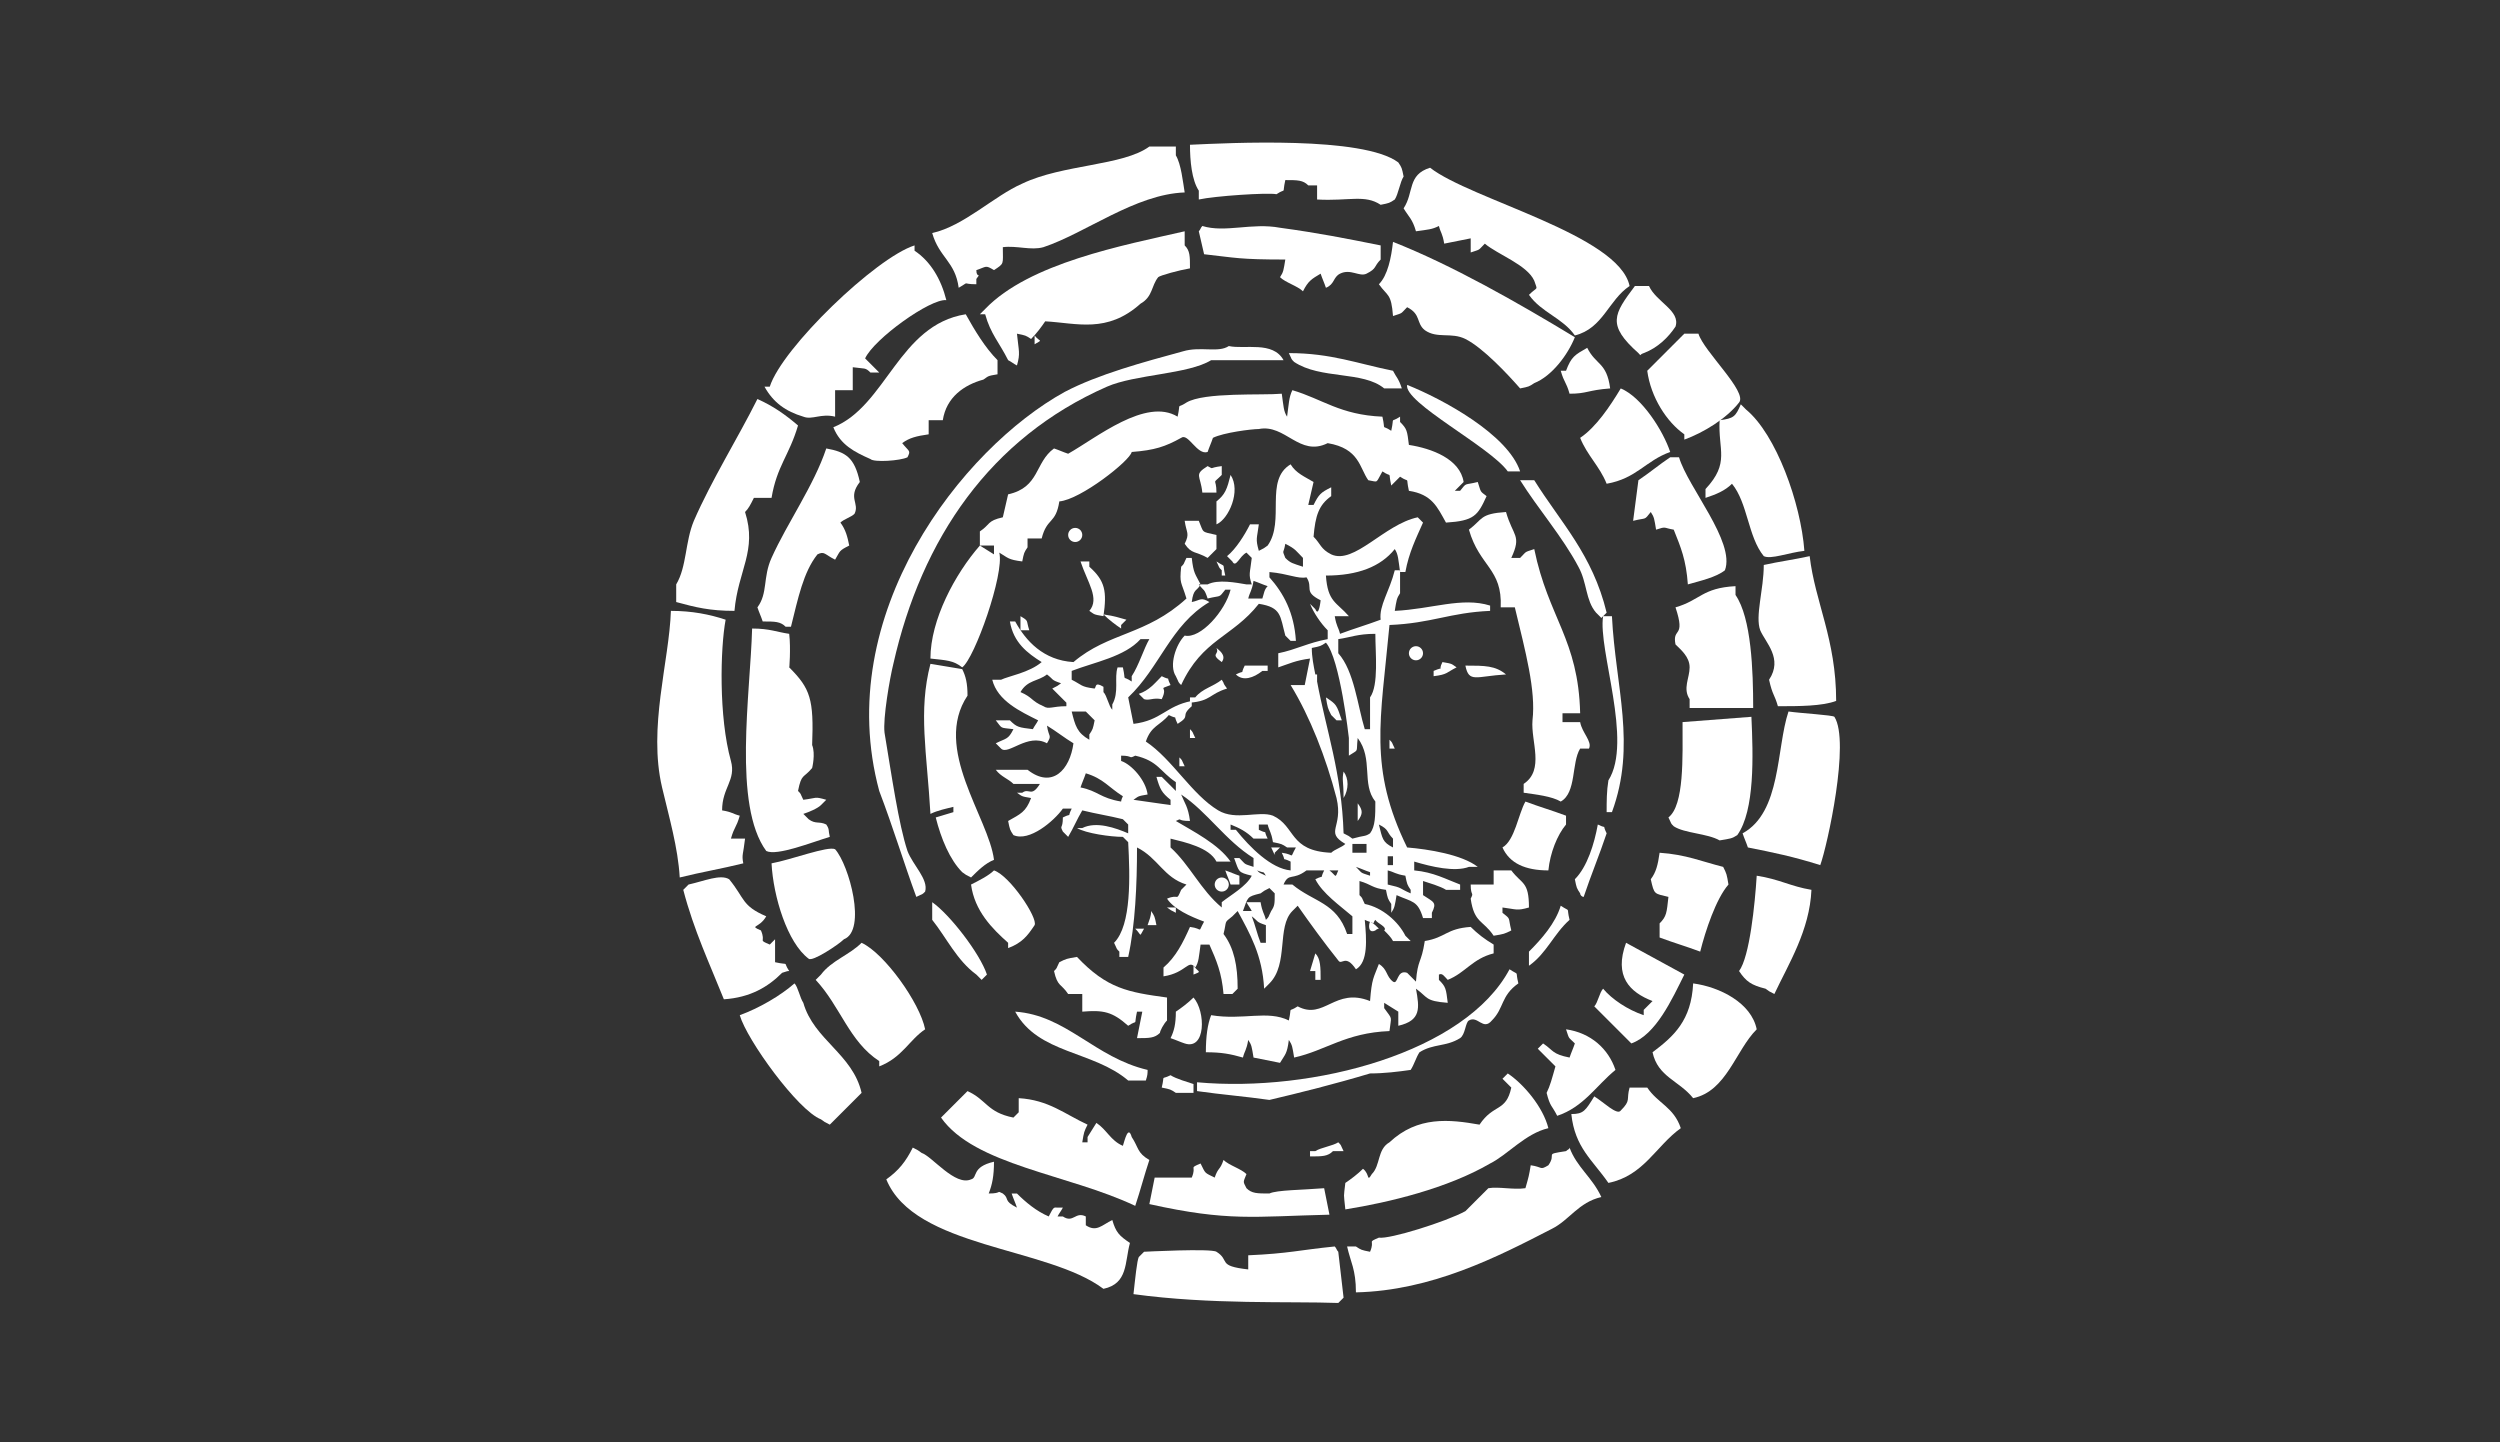 <?xml version="1.0" encoding="utf-8"?>
<!-- Generator: Adobe Illustrator 26.0.0, SVG Export Plug-In . SVG Version: 6.00 Build 0)  -->
<svg version="1.1" xmlns="http://www.w3.org/2000/svg" xmlns:xlink="http://www.w3.org/1999/xlink" x="0px" y="0px"
	 viewBox="0 0 141.6 81.7" style="enable-background:new 0 0 141.6 81.7;" xml:space="preserve">
<rect x="0" y="0" width="141.6" height="81.7" fill="#333333" stroke="none"/>
<style type="text/css">
	.st0{display:none;}
	.st1{display:inline;fill-rule:evenodd;clip-rule:evenodd;fill:#FFFFFF;}
	.st2{fill-rule:evenodd;clip-rule:evenodd;fill:#FFFFFF;}
	.st3{display:inline;}
	.st4{display:inline;fill:#FFFFFF;}
	.st5{fill:#FFFFFF;}
</style>
<g id="StJude" class="st0">
	<path class="st1" d="M111.8,72.6c-1.3-0.7-2.6-1.3-4.1-1.9c-4.4-1.9-9.1-3.3-14.1-4.8c-1.6-0.5-3.3-0.6-4.9-1
		c-0.7-0.2-1.8,0-2.4-0.4c-0.1,0-0.1,0-0.2,0c0,0,0-0.1,0-0.1c0.4-0.3,0.4-0.8,0.8-1.1c0.7-0.8,1.5-2.1,2.3-2.7
		c0.6-0.5,2.6-0.5,3.4-0.9c2-0.9,3.5-3.1,4.1-5.5c-0.1-0.1-0.3-0.2-0.5-0.3c-0.1-0.1-0.1,0,0-0.2c0-1.1-0.6-0.6-1-1.1
		c-0.6,0.1-0.8,0.3-1.1,0.6c-0.1-0.3-0.2-0.4-0.4-0.6c-1,0.1-1.8,1.4-2.3,2.1c-0.3,0-0.6,0.1-0.8,0.2c-0.1,0-0.3,0-0.4,0
		c0.1-0.3,0.3-0.5,0.7-0.6c0-0.1,0-0.2,0-0.3c0.6-0.1,0.5-0.7,0.9-1c0-0.5-0.1-0.8-0.2-1.1c-1-0.2-1.5,0.6-2.2,1
		c-0.3,0.1-0.6,0.1-0.9,0.2c-0.5,0.2-1.6,0.9-2.1,1.3c-0.4,0.3-0.7,0.9-1.1,1.2c-1,0.8-4,2.5-5.6,2.6c0-1.7-0.4-3.3-0.8-4.7
		c-0.4-1.7-0.4-3.5-1-4.9c-0.5-1.2-2-3.4-2.8-4.4c-0.1-0.1-0.3-0.1-0.4-0.2c-0.7-0.9-1.2-1.8-2.1-2.5c0,0,0-0.1,0-0.1
		c1.7,0.5,3.6,1.6,4.6-0.6c0.7-0.1,1,0.2,1.7-0.2c0.1-0.4,0.1-1,0.5-1.1c0.3-0.1,0.8,0,1-0.1c0.2-0.1,0.2-0.2,0.4-0.3
		c0-0.4,0.1-0.9,0.1-1.3c0.8-0.1,1.2-0.3,1.8-0.6c0.1-0.4,0.3-1,0.2-1.6c-0.2-0.7-0.9-2.3-0.3-3.1c0.3-0.9,1.5-1.2,2.3-1.7
		c1.4-1,1.7-2.6,3.4-3.3c0.7-3.1,0-5.8-1.1-8.1c-2.5-4.9-6.1-8.6-11.4-10.7c-2.7-1.1-6.9-0.7-9.3,0.3c-4.2,1.8-7.9,6-9.2,10.6
		c-0.6,2.1,0.4,5.2-0.7,6.9c-0.5,0-0.5,0.1-0.9-0.2c-0.2,0.1-0.1,0.1-0.4,0.2c0.1,0.7,0.4,1.4,1,1.8c0.3,0.1,0.6,0.1,0.9,0.2
		c0.3,0.2,0.4,0.6,0.7,0.8c0,0,0,0.1,0,0.1c-0.8,0.1-1.4-0.2-2.2-0.3c0.2,2.1,1.7,3,3.1,3.9c0.3,1.1,0.4,3-0.3,4
		c-0.2,0.5-1,0.5-1.4,0.9c-0.7,0.5-1.3,1.5-1.6,2.3c-0.4,0.9-0.2,2.1-0.5,3.1c-0.6,2.1-1.2,4.3-1.7,6.5c-0.3,1.2,0,2.6,0.2,3.6
		c0,1.2,0.1,2.4,0.1,3.6c0,2.8-0.6,5.7-0.4,8.2c-2.3,0.2-4.8,0.9-6.7,1.6C45.7,67,45,67,44.1,67.3c-3.6,1.2-7.1,2.5-10.4,4
		c-1.1,0.5-2.4,1.1-3.5,1.7c-0.5,0.3-1,0.8-1.7,0.9c0,0.1,0,0.2,0,0.3c2-0.5,4.1-1.5,6.1-2.2c3.3-1.1,6.8-1.8,10.2-2.7
		c2.4-0.7,5.1-0.8,7.5-1.4c0.7-0.1,1.5-0.1,2.2-0.2c2.6-0.6,5.6-0.3,8.3-0.9c1.2,0,2.3-0.1,3.5-0.1c0.7-0.2,1.9,0.1,2.7-0.1
		c1.1-0.3,3.3-0.2,4.5,0c1,0.2,2.3-0.1,3.2,0.1c0.6,0,1.2,0,1.8,0c1,0,2.2,0.1,3.1,0.3c0.4,0,0.8,0,1.2,0c1.3,0.3,2.8,0.2,4.2,0.5
		c3,0.7,6.4,0.8,9.2,1.6c1.6,0.4,2.9,0.4,4.5,0.9c2.4,0.7,5,1.3,7.3,2.2c1.3,0.5,3.8,0.9,4.7,1.6c0.3-0.1,0.2-0.1,0.4-0.2
		C112.9,72.9,112.2,72.9,111.8,72.6z M72.9,52.8c0,0.1,0,0.1,0,0.2c-4.4,0-8.4,2.3-10.2,4.8c-0.6-0.1-0.8-0.3-1.2-0.6
		c-0.5-2.7,3.7-4.8,5.7-5.5c0.8-0.3,1.9-0.1,2.7-0.6c2.1,0,2.1,0.1,3.2,1C73,52.5,73,52.7,72.9,52.8z"/>
</g>
<g id="Ped_Gen">
	<g>
		<path class="st2" d="M67.9,11.3c0.9-0.2,3.9-0.4,4.4-0.3c0.6-0.4,0.3,0.1,0.5-0.8c0.7,0,1,0,1.3,0.3c0.2,0,0.3,0,0.5,0
			c0,0.3,0,0.5,0,0.8c1.8,0.1,2.7-0.3,3.6,0.3c0.5-0.1,0.5-0.1,0.8-0.3c0.2-0.3,0.3-1,0.5-1.3c-0.1-0.5-0.1-0.5-0.3-0.8
			c-2-1.5-9.6-1.1-11.8-1c0,0.9,0.1,2,0.5,2.6C67.9,10.9,67.9,11.1,67.9,11.3z"/>
		<path class="st2" d="M55.3,16.1c0-0.1,0-0.2,0-0.3c0.3-0.4,0,0,0-0.5c0.6-0.2,0.5-0.3,1,0c0.6-0.4,0.5-0.3,0.5-1.3
			c0.8-0.1,1.6,0.2,2.3,0c2.4-0.8,5.2-3,8-3.1c-0.1-0.6-0.2-1.6-0.5-2.1c0-0.2,0-0.3,0-0.5c-0.5,0-1,0-1.5,0c-1.5,1.1-4.9,1-7.2,2.1
			c-1.6,0.7-3.3,2.4-5.1,2.8c0.4,1.4,1.3,1.6,1.5,3.1C55,15.9,54.4,16.1,55.3,16.1z"/>
		<path class="st2" d="M80.2,13.1c0.7-0.1,0.9-0.1,1.3-0.3c0.1,0.4,0.2,0.4,0.3,1c0.5-0.1,1-0.2,1.5-0.3c0,0.3,0,0.5,0,0.8
			c0.6-0.2,0.4-0.1,0.8-0.5c0.7,0.6,2.4,1.2,2.8,2.1c0.2,0.6,0.2,0.3-0.3,0.8c0.7,1,1.9,1.3,2.6,2.3c1.6-0.4,1.9-2,3.1-2.8
			c-0.6-2.9-9-4.9-11.3-6.7c-1.3,0.4-0.9,1.4-1.5,2.3C79.8,12.3,80,12.4,80.2,13.1z"/>
		<path class="st2" d="M68.1,12.8C68,12.9,68,13,67.9,13.1c0.1,0.4,0.2,0.9,0.3,1.3c1.8,0.2,2,0.3,4.6,0.3c-0.1,0.6-0.1,0.7-0.3,1
			c0.3,0.3,1,0.5,1.3,0.8c0.3-0.6,0.5-0.7,1-1c0.1,0.3,0.2,0.5,0.3,0.8c0.5-0.2,0.4-0.6,0.8-0.8c0.6-0.3,1.1,0.2,1.5,0
			c0.6-0.3,0.4-0.4,0.8-0.8c0-0.3,0-0.5,0-0.8c-2-0.4-3.5-0.7-5.7-1C70.9,12.6,69.4,13.2,68.1,12.8z"/>
		<path class="st2" d="M67.1,13.1c-3.5,0.8-8.8,1.8-11.3,4.4c-0.1,0.1-0.2,0.2-0.3,0.3c0.1,0,0.2,0,0.3,0c0.3,1.1,0.8,1.6,1.3,2.6
			c0.2,0.1,0.3,0.2,0.5,0.3c0.2-0.7,0.1-0.8,0-1.8c0.5,0.1,0.5,0.1,0.8,0.3c0.3-0.3,0.6-0.7,0.8-1c1.8,0.1,3.5,0.7,5.4-1
			c0.7-0.4,0.6-1,1-1.5c0.1-0.1,1.2-0.4,1.8-0.5c0-0.7,0-1-0.3-1.3C67.1,13.4,67.1,13.2,67.1,13.1z"/>
		<path class="st2" d="M45.5,23.6c0.5,0.2,1-0.2,1.8,0c0-0.5,0-1,0-1.5c0.3,0,0.7,0,1,0c0-0.4,0-0.9,0-1.3c0.7,0.1,0.7,0,1,0.3
			c0.2,0,0.3,0,0.5,0c-0.3-0.3-0.5-0.5-0.8-0.8c0.5-1.1,3.7-3.4,4.6-3.3c-0.3-1.2-0.9-2.2-1.8-2.8c0-0.1,0-0.2,0-0.3
			c-2.2,0.7-7.5,5.8-8.2,8c-0.1,0-0.2,0-0.3,0C43.8,22.8,44.5,23.3,45.5,23.6z"/>
		<path class="st2" d="M78.1,16.1c0.5,0.7,0.7,0.5,0.8,1.8c0.6-0.2,0.4-0.1,0.8-0.5c0.8,0.4,0.5,0.9,1,1.3c0.7,0.5,1.5,0.1,2.3,0.5
			c1,0.5,2.4,2,3.1,2.8c0.5-0.1,0.5-0.1,0.8-0.3c1-0.4,1.9-1.6,2.3-2.6c-3.3-2-7-4.1-10.3-5.4C78.8,14.6,78.6,15.6,78.1,16.1z"/>
		<path class="st2" d="M92.8,20c0.2,0.2,0,0.1,0.3,0c0.8-0.3,1.4-0.9,1.8-1.5c0.3-0.9-1.1-1.4-1.5-2.3c-0.3,0-0.5,0-0.8,0
			C91.4,17.8,91,18.4,92.8,20z"/>
		<path class="st2" d="M51.4,25.9c0.2-0.4,0.1-0.3-0.3-0.8c0.4-0.3,0.8-0.4,1.5-0.5c0-0.3,0-0.5,0-0.8c0.3,0,0.5,0,0.8,0
			c0.2-1.3,1.2-2,2.3-2.3c0.3-0.2,0.2-0.2,0.8-0.3c0-0.3,0-0.5,0-0.8c-0.7-0.7-1.3-1.7-1.8-2.6c-3.8,0.6-4.5,5.2-7.5,6.4
			c0.4,1,1.2,1.4,2.1,1.8C49.5,26.2,51,26.1,51.4,25.9z"/>
		<path class="st2" d="M58.6,19c0,0.2,0,0.3,0,0.5C59.1,19.2,58.9,19.4,58.6,19z"/>
		<path class="st2" d="M95.4,24.6c0,0.1,0,0.2,0,0.3c1.1-0.4,2.4-1.2,3.1-2.1c0.5-0.6-2-2.9-2.3-3.9c-0.3,0-0.5,0-0.8,0
			c-0.7,0.7-1.4,1.4-2.1,2.1C93.5,22.5,94.4,23.9,95.4,24.6z"/>
		<path class="st2" d="M51.9,50.8c0.4-0.2,0.3-0.1,0.5-0.3c0.2-0.7-0.7-1.5-1-2.3c-0.5-1.5-0.9-4.3-1.3-6.7
			c-0.1-0.8,0.3-3.1,0.5-3.9c1.6-7.1,5.5-12.8,12.1-15.7c1.6-0.7,4.6-0.7,5.9-1.5c1.4,0,2.7,0,4.1,0c-0.6-1.1-2.2-0.6-3.1-0.8
			c-0.6,0.4-1.6,0-2.6,0.3c-2.2,0.6-4.8,1.3-6.7,2.3c-5.8,3.2-13.2,12.6-10.5,22.6C50.6,46.9,51.2,48.9,51.9,50.8z"/>
		<path class="st2" d="M88.7,21c-0.1,0-0.2,0-0.3,0c0.2,0.7,0.3,0.6,0.5,1.3c1,0,1-0.2,2.3-0.3c-0.2-1.5-0.8-1.3-1.3-2.3
			C89.2,20.1,89,20.2,88.7,21z"/>
		<path class="st2" d="M73,20c0.2,0.4,0.1,0.3,0.3,0.5c1.5,1,3.9,0.5,5.1,1.5c0.3,0,0.7,0,1,0c-0.2-0.6-0.3-0.6-0.5-1
			C76.9,20.6,75.4,20,73,20z"/>
		<path class="st2" d="M86.1,26.7c-0.7-2.1-4.4-4.1-6.4-4.9c-0.2,1,4.7,3.5,5.7,4.9C85.6,26.7,85.9,26.7,86.1,26.7z"/>
		<path class="st2" d="M56.6,31.3c0.5,0.3,0.5,0.4,1.3,0.5c0.1-0.5,0.1-0.5,0.3-0.8c0-0.2,0-0.3,0-0.5c0.3,0,0.5,0,0.8,0
			c0.3-1.2,0.8-0.8,1-2.1c1.2-0.1,4-2.3,4.1-2.8c1.3-0.1,1.9-0.3,2.8-0.8c0.4-0.3,0.9,1,1.5,0.8c0.1-0.3,0.2-0.5,0.3-0.8
			c0.6-0.3,2.2-0.5,2.6-0.5c1.5-0.3,2.3,1.6,3.9,0.8c1.8,0.3,1.8,1.4,2.3,2.1c0.6,0.1,0.4,0.2,0.8-0.5c0.6,0.4,0.3-0.1,0.5,0.8
			c0.2-0.2,0.3-0.3,0.5-0.5c0.6,0.4,0.3-0.1,0.5,0.8c1.3,0.2,1.6,0.9,2.1,1.8c1.6-0.1,1.8-0.4,2.3-1.5c-0.4-0.3-0.3-0.2-0.5-0.8
			c-0.8,0.2-0.6,0-1,0.5c-0.1,0-0.2,0-0.3,0c0.2-0.2,0.3-0.3,0.5-0.5c-0.2-1.3-1.8-1.9-3.1-2.1c-0.1-0.8-0.1-0.9-0.5-1.3
			c0-0.1,0-0.2,0-0.3c-0.6,0.4-0.3-0.1-0.5,0.8c-0.6-0.4-0.3,0.1-0.5-0.8c-2.4-0.1-3.4-1-5.1-1.5c-0.2,0.4-0.2,0.8-0.3,1.5
			c-0.2-0.3-0.2-0.6-0.3-1.3c-1.1,0.1-4.4-0.1-5.4,0.5c-0.6,0.4-0.3-0.1-0.5,0.8c-1.8-1.1-4.6,1.2-6.2,2.1c-0.3-0.1-0.5-0.2-0.8-0.3
			c-1.1,0.8-0.8,2.2-2.6,2.6c-0.1,0.4-0.2,0.9-0.3,1.3c-0.9,0.2-0.7,0.4-1.3,0.8c0,0.3,0,0.5,0,0.8c0.3,0,0.5,0,0.8,0
			c0,0.2,0,0.3,0,0.5c-0.3-0.2-0.5-0.3-0.8-0.5c-1.4,1.6-2.8,4.2-2.8,6.4c0.9,0.1,1.3,0.1,1.8,0.5C55.2,37.3,56.9,32.5,56.6,31.3z"
			/>
		<path class="st2" d="M91.8,22c-0.6,1-1.4,2.2-2.3,2.8c0.4,1,1.1,1.6,1.5,2.6c1.7-0.3,2.2-1.3,3.6-1.8C94.2,24.4,93,22.5,91.8,22z"
			/>
		<path class="st2" d="M42.2,29c0.2-0.2,0.3-0.4,0.5-0.8c0.3,0,0.7,0,1,0c0.3-1.8,1-2.4,1.5-4.1c-0.7-0.6-1.4-1.1-2.3-1.5
			c-1.1,2.2-2.6,4.6-3.6,6.9c-0.5,1.2-0.4,2.6-1,3.6c0,0.3,0,0.7,0,1c1.1,0.3,1.9,0.5,3.3,0.5C41.8,32.3,42.9,31.2,42.2,29z"/>
		<path class="st2" d="M97.4,23.8c-0.1,1.7,0.6,2.4-0.8,3.9c0,0.2,0,0.3,0,0.5c0.6-0.2,1.1-0.4,1.5-0.8c0.9,1.1,0.9,3,1.8,4.1
			c0.4,0.2,1.4-0.2,2.3-0.3c-0.2-2.7-1.6-6.6-3.3-8c-0.1-0.1-0.2-0.2-0.3-0.3C98.3,23.6,98.2,23.7,97.4,23.8z"/>
		<path class="st2" d="M46.8,25.4c-0.7,2.1-2.2,4.2-3.1,6.2c-0.5,1.1-0.2,2-0.8,2.8c0.1,0.3,0.2,0.5,0.3,0.8c0.7,0,1,0,1.3,0.3
			c0.1,0,0.2,0,0.3,0c0.4-1.6,0.7-3.1,1.5-4.1c0.4-0.2,0.4,0,1,0.3c0.3-0.5,0.2-0.5,0.8-0.8c-0.1-0.5-0.2-0.9-0.5-1.3
			c0.2-0.2,0.6-0.3,0.8-0.5c0.3-0.6-0.4-0.9,0.3-1.8C48.4,25.9,47.9,25.6,46.8,25.4z"/>
		<path class="st2" d="M94.6,25.9c-0.6,0.4-1.2,0.9-1.8,1.3c-0.1,0.8-0.2,1.5-0.3,2.3c0.8-0.2,0.6,0,1-0.5c0.2,0.3,0.2,0.4,0.3,1
			c0.6-0.2,0.4-0.1,1,0c0.4,1,0.7,1.7,0.8,3.1c0.7-0.2,1.6-0.4,2.1-0.8c0.6-1.6-2.1-4.7-2.6-6.4C94.9,25.9,94.8,25.9,94.6,25.9z"/>
		<path class="st2" d="M68.4,26.4c-0.8,0.5-0.4,0.5-0.3,1.5c0.3,0,0.5,0,0.8,0c0-0.9-0.3-0.4,0.3-1c0-0.2,0-0.3,0-0.5
			C68.4,26.5,68.8,26.6,68.4,26.4z"/>
		<path class="st2" d="M69.7,26.9c-0.2,0.8-0.3,1.1-0.8,1.5c0,0.4,0,0.9,0,1.3C69.6,29.4,70.3,27.8,69.7,26.9z"/>
		<path class="st2" d="M86.9,27.2c-0.3,0-0.5,0-0.8,0c1,1.6,2.4,3.2,3.3,4.9c0.5,0.9,0.4,1.9,1,2.6c0.1,0.1,0.2,0.2,0.3,0.3
			c0.1-0.1,0.2-0.2,0.3-0.3C90.2,31.4,88.4,29.6,86.9,27.2z"/>
		<path class="st2" d="M89.5,42.4c0.2,0,0.3,0,0.5,0c0.2-0.4-0.4-0.9-0.5-1.5c-0.3,0-0.7,0-1,0c0-0.2,0-0.3,0-0.5c0.3,0,0.7,0,1,0
			c-0.1-4.2-1.8-5.4-2.6-9.3c-0.6,0.2-0.4,0.1-0.8,0.5c-0.2,0-0.3,0-0.5,0c0.6-1.3,0.1-1.2-0.3-2.6c-1.5,0.1-1.3,0.4-2.1,1
			c0.6,2.1,1.9,2.2,1.8,4.4c0.3,0,0.5,0,0.8,0c0.6,2.5,1.2,4.7,1,6.4c-0.1,1.2,0.7,2.8-0.5,3.6c0,0.2,0,0.3,0,0.5
			c0.7,0.1,1.6,0.2,2.1,0.5C89.3,44.9,89,43.2,89.5,42.4z"/>
		<path class="st2" d="M68.4,31.6c0.2-0.2,0.3-0.3,0.5-0.5c0-0.3,0-0.5,0-0.8c-0.9-0.2-0.7-0.1-1-0.8c-0.3,0-0.5,0-0.8,0
			c0.1,0.7,0.3,0.7,0,1.3C67.5,31.4,67.7,31.2,68.4,31.6z"/>
		<circle class="st2" cx="60.9" cy="30.3" r="0.4"/>
		<path class="st2" d="M99.7,35.7c0.3,0.7,1.3,1.6,0.5,2.8c0.2,0.9,0.3,0.8,0.5,1.5c1.2,0,2.5,0,3.3-0.3c0-3.5-1.2-5.6-1.5-8.2
			c-0.9,0.2-1.7,0.3-2.6,0.5C99.9,33.4,99.4,34.9,99.7,35.7z"/>
		<path class="st2" d="M61.2,31.8c0.4,1.2,1.1,2.1,0.5,2.8c0.3,0.2,0.2,0.2,0.8,0.3c0.2-1.4,0.1-2-0.8-2.8c0-0.1,0-0.2,0-0.3
			C61.5,31.8,61.4,31.8,61.2,31.8z"/>
		<path class="st2" d="M69.4,32.6c-0.2-0.8,0.1-0.4-0.5-0.8c0.2,0.4,0.1,0.3,0.3,0.5c0,0.1,0,0.2,0,0.3
			C69.2,32.6,69.3,32.6,69.4,32.6z"/>
		<path class="st2" d="M94.9,34.4c0.6,1.8-0.2,1.1,0,2.1c0.3,0.3,0.8,0.7,0.8,1.3c0,0.6-0.4,1.2,0,1.8c0,0.2,0,0.3,0,0.5
			c1.2,0,2.4,0,3.6,0c0-2.1-0.1-5.1-1-6.4c0-0.2,0-0.3,0-0.5C96.4,33.3,96.3,34,94.9,34.4z"/>
		<path class="st2" d="M42.2,47.5c-0.3,0-0.5,0-0.8,0c0.2-0.7,0.3-0.6,0.5-1.3c-0.4-0.1-0.4-0.2-1-0.3c0-1.3,0.8-1.7,0.5-2.8
			c-0.7-2.5-0.6-6.4-0.3-8c-0.9-0.3-1.9-0.5-3.1-0.5c-0.1,2.9-1.3,6.6-0.5,10c0.4,1.7,0.9,3.4,1,5.1c1.2-0.3,2.4-0.5,3.6-0.8
			C42,48.4,42.1,48.4,42.2,47.5z"/>
		<path class="st2" d="M57.8,34.9c0,0.3,0,0.5,0,0.8c0.2,0,0.3,0,0.5,0C58.1,35.1,58.3,35.2,57.8,34.9z"/>
		<path class="st2" d="M63.5,35.4c0.1-0.1,0.2-0.2,0.3-0.3c-0.4-0.1-0.6-0.2-1.3-0.3c0.3,0.3,0.7,0.6,1,0.8
			C63.5,35.6,63.5,35.5,63.5,35.4z"/>
		<path class="st2" d="M91,46c0.1,0,0.2,0,0.3,0c1.4-3.8,0.2-7.1,0-11.1c-0.2,0-0.3,0-0.5,0c-0.3,1.9,1.7,7.1,0.3,9.3
			C91,44.8,91,45.4,91,46z"/>
		<path class="st2" d="M44.7,35.9c-0.7-0.1-1.1-0.3-2.1-0.3c-0.1,3.7-1.1,10,0.8,12.6c0.6,0.3,2.6-0.5,3.6-0.8
			C46.9,47,47,47,46.8,46.7c-0.4-0.2-0.6,0-1-0.3c-0.1-0.1-0.2-0.2-0.3-0.3c0.3-0.1,0.8-0.3,1-0.5c0.1-0.1,0.2-0.2,0.3-0.3
			c-0.7-0.2-0.5-0.1-1.3,0c-0.2-0.4-0.1-0.3-0.3-0.5c0.2-1,0.3-0.7,0.8-1.3c0,0,0.2-0.8,0-1.3c0.1-2.6-0.1-3.2-1.3-4.4
			C44.7,38,44.8,36.7,44.7,35.9z"/>
		<path class="st2" d="M69.2,37.5c0.3-0.4-0.2-0.7-0.3-0.8C69.1,37.1,68.5,37,69.2,37.5z"/>
		<circle class="st2" cx="80.2" cy="37" r="0.4"/>
		<path class="st2" d="M54,45.7c0,0.1,0,0.2,0,0.3c-0.3,0.1-0.7,0.2-1,0.3c0.3,1.2,0.8,2.4,1.5,3.1c0.3,0.2,0.1,0.1,0.5,0.3
			c0.4-0.4,0.8-0.8,1.3-1c-0.3-2.4-3.5-6.3-1.5-9.3c0-0.7-0.1-1.1-0.3-1.5c-0.6-0.1-1.2-0.2-1.8-0.3c-0.7,2.7-0.2,5,0,8.5
			C53.1,45.9,53.6,45.8,54,45.7z"/>
		<path class="st2" d="M81.2,38c0,0.1,0,0.2,0,0.3c0.8-0.1,0.7-0.2,1.3-0.5c-0.3-0.2-0.2-0.2-0.8-0.3C81.4,38.1,81.9,37.7,81.2,38z"
			/>
		<path class="st2" d="M71.5,38c0.1,0,0.2,0,0.3,0c0-0.1,0-0.2,0-0.3c-0.4,0-0.9,0-1.3,0c-0.3,0.6,0.1,0.2-0.5,0.5
			C70.4,38.6,71,38.4,71.5,38z"/>
		<path class="st2" d="M85.3,38.2c-0.6-0.5-1.2-0.5-2.3-0.5C83.2,38.7,83.6,38.3,85.3,38.2z"/>
		<path class="st2" d="M66.3,38.8c-0.3-0.6,0.1-0.2-0.5-0.5c-0.4,0.4-0.7,0.8-1.3,1c0.1,0.1,0.2,0.2,0.3,0.3c0.3,0.1,0.5-0.1,1,0
			C66.2,38.8,65.5,39.1,66.3,38.8z"/>
		<path class="st2" d="M69.2,38.5c-0.5,0.4-1.1,0.5-1.5,1c-0.1,0-0.2,0-0.3,0c0,0.1,0,0.2,0,0.3c1.2-0.1,1.1-0.5,2.1-0.8
			C69.2,38.6,69.4,38.8,69.2,38.5z"/>
		<path class="st2" d="M75.1,39.5c0.1,0.6,0.1,0.6,0.3,1c0.1,0.1,0.2,0.2,0.3,0.3c0.1,0,0.2,0,0.3,0C75.7,39.9,75.7,39.9,75.1,39.5z
			"/>
		<path class="st2" d="M103.9,40.6c-0.1-0.1-1.9-0.2-2.6-0.3c-0.7,2.1-0.4,5.7-2.6,6.9c0.1,0.3,0.2,0.5,0.3,0.8
			c1.5,0.3,2.5,0.5,4.1,1C103.5,47.9,104.8,42,103.9,40.6z"/>
		<path class="st2" d="M99.2,40.6c-1.3,0.1-2.6,0.2-3.9,0.3c0,2,0.1,4.7-0.8,5.4c0.2,0.4,0.1,0.3,0.3,0.5c0.6,0.4,1.9,0.4,2.6,0.8
			c0.6-0.1,0.7-0.1,1-0.3C99.4,45.9,99.3,42.8,99.2,40.6z"/>
		<path class="st2" d="M67.4,41.8c0.1,0,0.2,0,0.3,0c-0.2-0.4-0.1-0.3-0.3-0.5C67.4,41.5,67.4,41.7,67.4,41.8z"/>
		<path class="st2" d="M78.7,42.4c0.1,0,0.2,0,0.3,0c-0.2-0.4-0.1-0.3-0.3-0.5C78.7,42,78.7,42.2,78.7,42.4z"/>
		<path class="st2" d="M66.8,43.4c0.1,0,0.2,0,0.3,0c-0.2-0.4-0.1-0.3-0.3-0.5C66.8,43,66.8,43.2,66.8,43.4z"/>
		<path class="st2" d="M76.1,45.2c0.3-0.5,0.3-1.1,0-1.5C76,44.2,76.1,44.2,76.1,45.2z"/>
		<path class="st2" d="M76.9,46.5c0.3-0.4,0.3-0.6,0-1C76.9,45.8,76.9,46.1,76.9,46.5z"/>
		<path class="st2" d="M87.7,49.3c0.1-1,0.5-2,1-2.6c0-0.2,0-0.3,0-0.5c-0.8-0.3-1.5-0.5-2.3-0.8c-0.4,0.7-0.6,2.2-1.3,2.6
			C85.5,48.9,86.4,49.3,87.7,49.3z"/>
		<path class="st2" d="M89.7,50.8c0.4-1.2,0.9-2.4,1.3-3.6c-0.3-0.6,0.1-0.2-0.5-0.5c-0.2,1.1-0.6,2.4-1.3,3.1
			c0.1,0.5,0.1,0.5,0.3,0.8C89.5,50.7,89.6,50.8,89.7,50.8z"/>
		<path class="st2" d="M47.8,53.2c1.3-0.5,0.3-4.2-0.5-5.1c-0.4-0.2-2.5,0.6-3.6,0.8c0.1,1.9,0.9,4.5,2.1,5.4
			C46,54.5,47.5,53.5,47.8,53.2z"/>
		<path class="st2" d="M72.2,48.3c0.1-0.1,0.2-0.2,0.3-0.3c-0.2,0-0.3,0-0.5,0c0.2,0.4,0.1,0.3,0.3,0.5
			C72.2,48.4,72.2,48.4,72.2,48.3z"/>
		<path class="st2" d="M97.9,50.1c-0.1-0.6-0.1-0.6-0.3-1c-1.2-0.3-2.1-0.7-3.6-0.8c-0.1,0.7-0.2,1.1-0.5,1.5c0.2,0.9,0.2,0.8,1,1
			c-0.1,0.9-0.1,1.1-0.5,1.5c0,0.3,0,0.5,0,0.8c0.8,0.3,1.5,0.5,2.3,0.8C96.6,52.7,97.2,50.9,97.9,50.1z"/>
		<path class="st2" d="M58.6,52.4c0.2-0.4-1.4-2.8-2.3-3.1c-0.3,0.3-0.9,0.6-1.3,0.8c0.2,1.5,1.2,2.5,2.1,3.3c0,0.1,0,0.2,0,0.3
			C57.9,53.4,58.2,53,58.6,52.4z"/>
		<path class="st2" d="M85.6,49.3c-0.3,0-0.7,0-1,0c0,0.3,0,0.5,0,0.8c-0.4,0-0.9,0-1.3,0c0,0.7,0.2,0.4,0,0.8
			c0.2,1.4,0.7,1.2,1.3,2.1c0.6-0.1,0.6-0.1,1-0.3c-0.2-0.8,0-0.6-0.5-1c0-0.1,0-0.2,0-0.3c0.8,0.1,0.8,0.2,1.5,0
			C86.6,49.9,86.2,50.1,85.6,49.3z"/>
		<path class="st2" d="M44.7,55c-0.4-0.6,0.1-0.3-0.8-0.5c0-0.4,0-0.9,0-1.3c-0.1,0.1-0.2,0.2-0.3,0.3c-0.7-0.3-0.2-0.1-0.5-0.8
			c-0.7-0.3-0.1-0.1,0.3-0.8c-1.4-0.6-1.2-1-2.1-2.1c-0.5-0.3-1.4,0.1-2.3,0.3c-0.1,0.1-0.2,0.2-0.3,0.3c0.6,2.3,1.5,4.2,2.3,6.2
			c1.5-0.1,2.5-0.7,3.3-1.5C44.6,55,44.6,55,44.7,55z"/>
		<path class="st2" d="M98.5,55c0.4,0.6,0.7,0.8,1.5,1c0.3,0.2,0.1,0.1,0.5,0.3c0.8-1.7,2-3.6,2.1-5.9c-1.2-0.2-1.8-0.6-3.1-0.8
			C99.4,51.2,99.1,54.2,98.5,55z"/>
		<path class="st2" d="M55.3,55.2c0.1,0.1,0.2,0.2,0.3,0.3c0.1-0.1,0.2-0.2,0.3-0.3c-0.4-1.2-2.1-3.4-3.1-4.1c0,0.3,0,0.7,0,1
			C53.6,53.1,54.2,54.4,55.3,55.2z"/>
		<path class="st2" d="M66.1,51.4c0.3,0.2,0.1,0.1,0.5,0.3c0-0.1,0-0.2,0-0.3C66.4,51.4,66.2,51.4,66.1,51.4z"/>
		<path class="st2" d="M88.9,52.1c-0.2-0.8,0.1-0.4-0.5-0.8c-0.3,1-1.1,1.9-1.8,2.6c0,0.3,0,0.5,0,0.8C87.6,54,88,52.9,88.9,52.1z"
			/>
		<path class="st2" d="M65,52.4c0.2,0,0.3,0,0.5,0c-0.1-0.5-0.1-0.5-0.3-0.8C65.2,51.9,65.1,52.1,65,52.4z"/>
		<path class="st2" d="M77.9,52.7c0.1-0.1,0.2-0.1,0.2-0.1c-0.2-0.2-0.3-0.3-0.5-0.4C77.5,52.4,77.5,52.9,77.9,52.7z"/>
		<path class="st2" d="M79.7,48c-2.2-4.5-1.5-7.2-1-12.6c2.4-0.1,3.4-0.7,5.7-0.8c0-0.1,0-0.2,0-0.3c-1.6-0.5-3.3,0.2-5.4,0.3
			c0.1-0.6,0.1-0.7,0.3-1c0-0.4,0-0.9,0-1.3c-0.1,0-0.2,0-0.3,0c-0.3,1.2-0.9,2-0.8,2.8c-0.8,0.3-1.5,0.5-2.3,0.8
			c-0.1-0.4-0.2-0.4-0.3-1c0.3,0,0.5,0,0.8,0c-0.7-0.8-1.2-0.8-1.3-2.3c1.8,0,3.1-0.5,3.9-1.5c0.2,0.3,0.2,0.6,0.3,1.3
			c0.1,0,0.2,0,0.3,0c0.2-1.1,0.6-1.9,1-2.8c-0.1-0.1-0.2-0.2-0.3-0.3c-1.9,0.4-3.6,2.7-4.9,2.1c-0.6-0.3-0.6-0.6-1-1
			c0.1-1.2,0.3-1.8,1-2.3c0-0.2,0-0.3,0-0.5c-0.6,0.3-0.7,0.4-1,1c-0.1,0-0.2,0-0.3,0c0.1-0.4,0.2-0.9,0.3-1.3c-0.5-0.3-1-0.5-1.3-1
			c-1.5,0.9-0.3,3.2-1.3,4.6c-0.3,0.2-0.1,0.1-0.5,0.3c-0.2-0.7-0.1-0.7,0-1.5c-0.2,0-0.3,0-0.5,0c-0.3,0.6-0.8,1.4-1.3,1.8
			c0.1,0.1,0.2,0.2,0.3,0.3c0.2,0.4,0.4-0.3,0.8-0.5c0.1,0.1,0.2,0.2,0.3,0.3c-0.1,0.9-0.2,0.9,0,1.5c-0.1,0-0.2,0-0.3,0
			C70,33,69,32.8,68.4,33.1c-0.2,0-0.3,0-0.5,0c0.3,0.4,0.3,0.2,0.5,0.8c0.8-0.2,0.6,0,1-0.5c0.1,0,0.2,0,0.3,0
			c-0.3,1.2-1.7,2.8-2.6,2.6c-0.5,0.5-0.9,1.7-0.5,2.3c0.2,0.4,0.1,0.3,0.3,0.5c1.2-2.6,2.9-2.7,4.4-4.6c1.3,0.2,1.2,0.7,1.5,1.8
			c0.1,0.1,0.2,0.2,0.3,0.3c0.1,0,0.2,0,0.3,0c-0.1-1.6-0.7-2.7-1.5-3.6c0-0.1,0-0.2,0-0.3c1.1,0.1,1.6,0.4,2.1,0.3
			c0.4,0.6-0.2,0.8,0.8,1.3c0,0-0.1,1-0.3,0.5c-0.1-0.1-0.2-0.2-0.3-0.3c0.2,0.5,0.6,1.1,1,1.5c0,0.2,0,0.3,0,0.5
			c-1.1,0.2-1.8,0.6-2.8,0.8c0,0.3,0,0.5,0,0.8c0.6-0.2,1-0.4,1.8-0.5c-0.1,0.5-0.2,1-0.3,1.5c-0.3,0-0.5,0-0.8,0
			c1.1,1.8,2,4.1,2.6,6.4c0.4,1.7-0.7,1.9,0.5,2.6c-0.2,0.2-0.6,0.3-0.8,0.5c-2.4-0.1-2-1.5-3.3-2.1c-0.8-0.3-2.1,0.3-3.1-0.3
			c-1.5-0.9-2.6-2.9-4.1-3.9c0.3-0.9,0.8-0.9,1.3-1.5c0.6,0.3,0.2-0.1,0.5,0.5c0.8-0.5,0.1-0.4,0.8-1c0-0.1,0-0.2,0-0.3
			c-1.5,0.3-1.7,1.1-3.3,1.3c-0.1-0.5-0.2-1-0.3-1.5c1.8-1.7,2.4-4.1,4.6-5.4c-0.5-0.3-0.5-0.1-1,0c0.1-0.8,0.3-0.6,0.5-1
			c-0.3-0.6-0.4-0.6-0.5-1.5c-0.1,0-0.2,0-0.3,0c-0.2,0.4-0.1,0.3-0.3,0.5c-0.1,1,0,0.8,0.3,1.8c-2.3,2.1-4.4,1.9-6.4,3.6
			c-1.7-0.1-2.7-1.2-3.3-2.3c-0.1,0-0.2,0-0.3,0c0.2,1.2,1,1.8,1.8,2.3c-0.7,0.6-1.9,0.8-2.3,1c-0.2,0-0.3,0-0.5,0
			c0.3,1.2,1.6,1.8,2.6,2.3c-0.1,0.2-0.2,0.3-0.3,0.5c-0.8-0.1-0.9-0.1-1.3-0.5c-0.3,0-0.5,0-0.8,0c0.4,0.5,0.2,0.4,1,0.5
			c-0.3,0.6-0.4,0.5-1,0.8c0.1,0.1,0.2,0.2,0.3,0.3c0.4,0.4,1.5-0.9,2.6-0.3c0.3-0.5,0.1-0.3,0-1c0.5,0.3,1,0.7,1.5,1
			c-0.2,1.5-1.2,2.6-2.6,1.5c-0.6,0-1.2,0-1.8,0c0.3,0.4,0.7,0.5,1,0.8c0.5,0,1,0,1.5,0c-0.5,0.8-0.6,0.2-1,0.5c-0.1,0-0.2,0-0.3,0
			c0.3,0.2,0.2,0.2,0.8,0.3c-0.3,0.8-0.6,0.9-1.3,1.3c0.1,0.5,0.1,0.5,0.3,0.8c0.9,0.4,2.3-0.8,2.8-1.5c0.2,0,0.3,0,0.5,0
			c-0.3,0.6,0.1,0.2-0.5,0.5c0,0.7-0.2,0.4,0,0.8c0.1,0.1,0.2,0.2,0.3,0.3c0.3-0.5,0.5-1,0.8-1.5c0.8,0.2,1.5,0.3,2.3,0.5
			c0.1,0.1,0.2,0.2,0.3,0.3c0,0.2,0,0.3,0,0.5c-0.7-0.3-1.8-0.7-2.6-0.3c-0.1,0-0.2,0-0.3,0c0.5,0.3,1.9,0.5,2.6,0.5
			c0.1,0.1,0.2,0.2,0.3,0.3c0.1,1.9,0.2,4.7-0.8,5.7c0.2,0.4,0.1,0.3,0.3,0.5c0,0.1,0,0.2,0,0.3c0.2,0,0.3,0,0.5,0
			c0.4-1.8,0.5-4.1,0.5-6.2c1.2,0.6,1.5,1.7,2.8,2.1c-0.1,0.1-0.2,0.2-0.3,0.3c-0.3,0.7-0.1,0.2-0.8,0.5c0.4,0.6,1.3,1,2.1,1.3
			c-0.4,0.7,0,0.4-0.8,0.3c-0.4,0.9-0.8,1.7-1.5,2.3c0,0.2,0,0.3,0,0.5c1.3-0.2,1.4-1,1.8-0.5c0.2-0.3,0.2-0.6,0.3-1.3
			c0.2,0,0.3,0,0.5,0c0.4,0.9,0.7,1.6,0.8,2.8c0.2,0,0.3,0,0.5,0c0.1-0.1,0.2-0.2,0.3-0.3c0-1.3-0.2-2.3-0.8-3.1
			c0.2-0.8,0-0.6,0.5-1c0.1-0.1,0.2-0.2,0.3-0.3c0.7,1.3,1.4,2.5,1.5,4.4c0.1-0.1,0.2-0.2,0.3-0.3c1.1-1.1,0.4-3.2,1.3-4.1
			c0.1-0.1,0.2-0.2,0.3-0.3c0.7,1,1.5,2.1,2.3,3.1c0.2,0.3,0.4-0.4,1,0.5c0.7-0.4,0.6-1.7,0.5-2.8c0.2,0.1,0.3,0.1,0.5,0.2
			c0-0.1,0.1-0.2,0.1-0.2c0.1,0.2,0.7,0.4,0.5,0.6c0.2,0.2,0.4,0.4,0.5,0.6c0.3,0,0.7,0,1,0c-0.1-0.1-0.2-0.2-0.3-0.3
			c-0.4-0.8-1.3-1.6-2.3-1.8c-0.2-0.4-0.1-0.3-0.3-0.5c0-0.3,0-0.5,0-0.8c0.7,0.2,0.7,0.4,1.5,0.5c0.1,0.5,0.1,0.5,0.3,0.8
			c0,0.2,0,0.3,0,0.5c0.2-0.3,0.2-0.4,0.3-1c0.9,0.4,1.2,0.3,1.5,1.3c0.2,0,0.3,0,0.5,0c0-0.1,0-0.2,0-0.3c0.3-0.6,0.1-0.6-0.5-1
			c0-0.3,0-0.5,0-0.8c0.3,0.1,1,0.3,1.3,0.5c0.3,0,0.5,0,0.8,0c0-0.1,0-0.2,0-0.3c-0.8-0.3-1.5-0.7-2.6-0.8c0-0.2,0-0.3,0-0.5
			c1,0.3,2.3,0.6,3.1,0.3c0.2,0,0.3,0,0.5,0C82.8,48.4,80.9,48.1,79.7,48z M71.5,33.9c-0.3,0-0.5,0-0.8,0c0.1-0.4,0.2-0.4,0.3-1
			c0.3,0.1,0.5,0.2,0.8,0.3C71.6,33.4,71.6,33.6,71.5,33.9z M73.8,32.1c-0.6-0.2-0.7-0.2-1-0.5c-0.2-0.5-0.1-0.2,0-0.8
			c0.6,0.3,0.6,0.4,1,0.8C73.8,31.7,73.8,31.9,73.8,32.1z M60.4,40c-0.8,0-1,0.2-1.3,0c-0.7-0.3-0.6-0.5-1.3-0.8
			c0.4-0.7,1-0.6,1.5-1c0.4,0.3,0.2,0.3,0.8,0.5c-0.3,0.2-0.1,0.1-0.5,0.3c0.3,0.3,0.5,0.5,0.8,0.8C60.4,39.9,60.4,40,60.4,40z
			 M75.8,49.3c-0.2,0.5-0.1,0.3-0.5,0C75.5,49.3,75.7,49.3,75.8,49.3z M69.7,46.7c0.5,0.2,0.9,0.4,1.3,0.8c0.3,0,0.5,0,0.8,0
			c-0.3-0.6,0.1-0.2-0.5-0.5c0-0.1,0-0.2,0-0.3c0.2,0,0.3,0,0.5,0c0.1,0.4,0.2,0.4,0.3,1c0.5,0.1,0.5,0.1,0.8,0.3c0.2,0,0.3,0,0.5,0
			c-0.4,0.7,0,0.4-0.8,0.3c0.3,0.6-0.1,0.2,0.5,0.5c0,0.2,0,0.3,0,0.5c-1.1-0.1-2.3-1.3-3.1-2.3c-0.1,0-0.2,0-0.3,0
			C69.7,46.9,69.7,46.8,69.7,46.7z M71.7,49.6c-0.4-0.2-0.3-0.1-0.5-0.3C71.7,49.5,71.5,49.3,71.7,49.6z M60.7,38
			c1.3-0.5,3-0.8,3.9-1.8c0.2,0,0.3,0,0.5,0c-0.3,0.5-0.6,1.5-1,2.1c0,0.1,0,0.2,0,0.3c-0.6-0.4-0.3,0.1-0.5-0.8c-0.1,0-0.2,0-0.3,0
			c-0.2,0.6,0.1,1.4-0.3,2.1c0,0.1,0,0.2,0,0.3c-0.2-0.2-0.3-0.8-0.5-1c0-0.1,0-0.2,0-0.3C62,38.6,62.1,38.9,62,39
			c-0.8-0.1-0.7-0.2-1.3-0.5C60.7,38.3,60.7,38.2,60.7,38z M60.7,40.3c0.3,0,0.5,0,0.8,0c0.2,0.2,0.3,0.3,0.5,0.5
			c-0.1,0.5-0.1,0.5-0.3,0.8c0,0.1,0,0.2,0,0.3C61,41.5,60.9,41.1,60.7,40.3z M63.5,45.4c-1.2-0.2-1.3-0.6-2.3-0.8
			c0.1-0.3,0.2-0.5,0.3-0.8c1,0.3,1.3,0.8,2.1,1.3C63.5,45.3,63.5,45.4,63.5,45.4z M63.5,43.1c0-0.1,0-0.2,0-0.3
			c0.7,0,0.4,0.2,0.8,0c1.3,0.3,1.4,0.9,2.3,1.5c0,0.2,0,0.3,0,0.5c-0.3-0.3-0.5-0.5-0.8-0.8c-0.1,0-0.2,0-0.3,0
			c0.2,0.7,0.3,0.9,0.8,1.3c0,0.1,0,0.2,0,0.3c-0.7-0.1-1.4-0.2-2.1-0.3c0.3-0.2,0.2-0.2,0.8-0.3C64.9,44.2,64.1,43.3,63.5,43.1z
			 M69.2,51.1c0,0.1,0,0.2,0,0.3C68,50.4,67.4,49,66.3,48c0-0.2,0-0.3,0-0.5c0.8,0.2,2.2,0.5,2.6,1.3c0.3,0,0.5,0,0.8,0
			c-0.7-1-2.1-1.7-3.1-2.3c0.4-0.2,0,0,0.8,0c-0.1-0.8-0.3-1-0.5-1.5c1.5,1,2.5,2.6,4.1,3.6c0,0.2,0,0.3,0,0.5
			c-0.6-0.2-0.4-0.1-0.8-0.5c-0.1,0-0.2,0-0.3,0c0.3,0.8,0.2,0.8,1,1C70.6,50.2,69.7,50.7,69.2,51.1z M71.7,53.4c-0.1,0-0.2,0-0.3,0
			c-0.2-0.5-0.3-1-0.5-1.5c0.4,0.3,0.2,0.3,0.8,0.5C71.7,52.7,71.7,53.1,71.7,53.4z M72,51.6c-0.2,0.4-0.1,0.3-0.3,0.5
			c-0.1-0.4-0.2-0.4-0.3-1c-0.3,0-0.5,0-0.8,0c0.1,0.2,0.2,0.3,0.3,0.5c-0.2,0-0.3,0-0.5,0c0.3-0.8,0.2-0.8,1-1
			c0.3-0.2,0.1-0.1,0.5-0.3c0.1,0.1,0.2,0.2,0.3,0.3C72.2,51.2,72.2,51.3,72,51.6z M76.6,52.9c-0.1,0-0.2,0-0.3,0
			c-0.6-1.8-1.9-1.8-3.1-2.8c-0.2,0-0.3,0-0.5,0c0.3-0.7,0.5-0.2,1.3-0.8c0.3,0,0.7,0,1,0c-0.3,0.6,0.1,0.2-0.5,0.5
			c0.4,0.8,1.4,1.5,2.1,2.1C76.6,52.2,76.6,52.6,76.6,52.9z M76.6,48.3c0-0.2,0-0.3,0-0.5c0.3,0,0.5,0,0.8,0c0,0.2,0,0.3,0,0.5
			C77.1,48.3,76.9,48.3,76.6,48.3z M77.6,49.6c-0.6-0.2-0.4-0.1-0.8-0.5c0.3,0.1,0.5,0.2,0.8,0.3C77.6,49.4,77.6,49.5,77.6,49.6z
			 M77.6,47.2c-0.3,0.2-0.3,0.1-1,0.3c-0.3-0.2-0.1-0.1-0.5-0.3c-0.1-3.4-1-5.9-1.5-8.6c0-0.1,0-0.3,0-0.4c0,0,0,0-0.1,0
			c-0.1-0.5-0.2-1-0.2-1.5c0.5-0.1,0.5-0.1,0.8-0.3c0.8,0.9,1.3,5.4,1.3,5.4c0,0.3,0,0.7,0,1c0.6-0.4,0.4-0.1,0.5-1
			c0.9,1.2,0.2,2.6,1,3.6C77.9,46.2,77.9,46.8,77.6,47.2z M77.6,39.5c0,0.6,0,1.2,0,1.8c-0.1,0-0.2,0-0.3,0C76.9,40,76.7,38,75.8,37
			c0-0.3,0-0.5,0-0.8c0.7-0.1,1.1-0.3,2.1-0.3C77.9,37,78.1,38.8,77.6,39.5z M78.1,46.7c0.6,0.3,0.4,0.4,0.8,0.8c0,0.2,0,0.3,0,0.5
			C78.3,47.7,78.3,47.5,78.1,46.7z M78.9,48.5c0,0.2,0,0.3,0,0.5c-0.1,0-0.2,0-0.3,0c0-0.2,0-0.3,0-0.5
			C78.7,48.5,78.8,48.5,78.9,48.5z M79.9,50.6c-0.7-0.3-0.4-0.3-1.3-0.5c0-0.3,0-0.5,0-0.8c0.4,0.1,0.4,0.2,1,0.3
			c0.1,0.5,0.1,0.5,0.3,0.8C79.9,50.4,79.9,50.5,79.9,50.6z"/>
		<path class="st2" d="M69.7,50.1c0.2,0,0.3,0,0.5,0c0-0.2,0-0.3,0-0.5c-0.3-0.1-0.5-0.2-0.8-0.3C69.5,49.6,69.6,49.8,69.7,50.1z"/>
		<circle class="st2" cx="69.2" cy="50.1" r="0.4"/>
		<path class="st2" d="M82,55.5c1-0.4,1.4-1.2,2.6-1.5c0-0.2,0-0.3,0-0.5c-0.5-0.3-0.9-0.6-1.3-1c-1.4,0.1-1.4,0.6-2.6,0.8
			c-0.2,1.3-0.4,1-0.5,2.3c-0.2-0.2-0.3-0.3-0.5-0.5c-0.6-0.2-0.5,0.7-0.8,0.5c-0.4-0.3-0.3-0.7-0.8-1c-0.3,0.8-0.4,0.8-0.5,2.1
			c-2-0.8-2.6,1.1-4.1,0.3c-0.6,0.4-0.3-0.1-0.5,0.8c-1.2-0.6-2.6,0-4.4-0.3c-0.2,0.5-0.3,1.2-0.3,2.1c0.9,0,1.4,0.1,2.1,0.3
			c0.1-0.4,0.2-0.4,0.3-1c0.2,0.3,0.2,0.4,0.3,1c0.5,0.1,1,0.2,1.5,0.3c0.3-0.5,0.4-0.5,0.5-1.3c0.2,0.3,0.2,0.4,0.3,1
			c1.8-0.4,2.9-1.4,5.4-1.5c0.1-0.9,0.2-0.6-0.3-1.3c0-0.1,0-0.2,0-0.3c0.3,0.2,0.5,0.3,0.8,0.5c0,0.3,0,0.5,0,0.8
			c1.3-0.3,1.2-1,1-2.1c0.7,0.5,0.5,0.7,1.8,0.8c-0.1-0.8-0.1-0.9-0.5-1.3c0-0.1,0-0.2,0-0.3C81.7,55.1,81.8,55.3,82,55.5z"/>
		<path class="st2" d="M64.8,52.6c-0.2,0-0.3,0-0.5,0C64.7,53,64.5,53.1,64.8,52.6z"/>
		<path class="st2" d="M52.4,58.3c-0.3-1.5-2.3-4.3-3.6-4.9c-0.7,0.7-1.7,1-2.3,1.8c-0.1,0.1-0.2,0.2-0.3,0.3
			c1.4,1.5,1.9,3.5,3.6,4.6c0,0.1,0,0.2,0,0.3C51.1,59.9,51.5,58.9,52.4,58.3z"/>
		<path class="st2" d="M95.4,55.2c-1.1-0.6-2.2-1.2-3.3-1.8c-0.7,1.9,0.2,2.8,1.5,3.3c-0.2,0.2-0.3,0.3-0.5,0.5c0,0.1,0,0.2,0,0.3
			c-0.9-0.3-1.8-0.9-2.3-1.5c-0.2,0.2-0.3,0.8-0.5,1c0.7,0.7,1.4,1.4,2.1,2.1C93.8,58.6,94.7,56.6,95.4,55.2z"/>
		<path class="st2" d="M74.8,55.5c0-0.7,0-1.2-0.3-1.5c-0.1,0.3-0.2,0.7-0.3,1c0.1,0,0.2,0,0.3,0c0,0.2,0,0.3,0,0.5
			C74.6,55.5,74.7,55.5,74.8,55.5z"/>
		<path class="st2" d="M66.1,57.8c0-0.4,0-0.9,0-1.3c-2.2-0.3-3.4-0.5-5.1-2.3c-0.6,0.1-0.6,0.1-1,0.3c-0.2,0.4-0.1,0.3-0.3,0.5
			c0.2,0.9,0.4,0.7,0.8,1.3c0.3,0,0.5,0,0.8,0c0,0.3,0,0.7,0,1c1.2-0.1,1.7,0,2.6,0.8c0.6-0.4,0.3,0.1,0.5-0.8c0.1,0,0.2,0,0.3,0
			c-0.1,0.5-0.2,1-0.3,1.5c0.7,0,1,0,1.3-0.3C65.7,58.4,65.9,58,66.1,57.8z"/>
		<path class="st2" d="M67.6,54.7c0,0.2,0,0.3,0,0.5C68.1,55,67.9,55.1,67.6,54.7z"/>
		<path class="st2" d="M79.9,60.6c0.2-0.3,0.3-0.7,0.5-1c0.8-0.5,1.5-0.3,2.3-0.8c0.3-0.2,0.3-0.9,0.5-1c0.5-0.3,0.8,0.6,1.3,0
			c0.7-0.7,0.5-1.4,1.5-2.1c-0.2-0.8,0.1-0.4-0.5-0.8c-2.5,4.7-11.1,7-17.7,6.4c0,0.2,0,0.3,0,0.5c1.4,0.2,2.7,0.3,4.1,0.5
			c1.7-0.4,3.7-0.9,5.7-1.5C78.4,60.8,79.2,60.7,79.9,60.6z"/>
		<path class="st2" d="M45,55.7c-0.8,0.7-2,1.4-3.1,1.8c0.4,1.4,3.3,5.4,4.6,5.9c0.3,0.2,0.1,0.1,0.5,0.3c0.6-0.6,1.2-1.2,1.8-1.8
			c-0.5-2.2-2.7-3-3.3-5.1C45.3,56.5,45.2,55.9,45,55.7z"/>
		<path class="st2" d="M95.9,55.7c-0.1,2.1-1.1,3-2.3,3.9c0.3,1.4,1.5,1.6,2.3,2.6c1.9-0.4,2.4-2.7,3.6-3.9
			C99.2,56.8,97.4,55.9,95.9,55.7z"/>
		<path class="st2" d="M67.6,56.5c-0.3,0.3-0.7,0.6-1,0.8c0,0.7-0.1,1.1-0.3,1.5c0.3,0.1,0.5,0.2,0.8,0.3
			C68.3,59.5,68.3,57.3,67.6,56.5z"/>
		<path class="st2" d="M65,60.6c-3-0.7-4.6-3.1-7.5-3.3c1.3,2.4,4.4,2.2,6.4,3.9c0.3,0,0.7,0,1,0C65,60.9,65,60.8,65,60.6z"/>
		<path class="st2" d="M88.2,63.2c1.5-0.5,2.2-1.7,3.3-2.6c-0.4-1.2-1.4-2.1-2.8-2.3c0.2,0.6,0.1,0.4,0.5,0.8
			c-0.1,0.3-0.2,0.5-0.3,0.8c-1-0.2-0.9-0.4-1.5-0.8c-0.1,0.1-0.2,0.2-0.3,0.3c0.3,0.3,0.7,0.7,1,1c-0.2,0.7-0.3,1.1-0.5,1.5
			C87.8,62.7,87.9,62.6,88.2,63.2z"/>
		<path class="st2" d="M65.8,61.6c0.5,0.1,0.5,0.1,0.8,0.3c0.3,0,0.7,0,1,0c0-0.2,0-0.3,0-0.5c-0.3-0.1-1-0.3-1.3-0.5
			C65.7,61.2,66,60.8,65.8,61.6z"/>
		<path class="st2" d="M87.7,63.9c-0.3-1.2-1.4-2.5-2.3-3.1c-0.1,0.1-0.2,0.2-0.3,0.3c0.2,0.2,0.3,0.3,0.5,0.5
			c-0.3,1.4-1,0.9-1.8,2.1c-1.7-0.3-3.5-0.5-5.1,1c-0.7,0.4-0.5,1.3-1,1.8c-0.3,0.5-0.1,0-0.5-0.3c-0.3,0.3-0.7,0.6-1,0.8
			c-0.1,0.9-0.1,0.5,0,1.5c2.5-0.4,5.8-1.2,8.2-2.6C85.4,65.4,86.4,64.2,87.7,63.9z"/>
		<path class="st2" d="M64.3,68.3c0.3-0.9,0.5-1.7,0.8-2.6c-0.7-0.4-0.6-0.7-1-1.3c-0.2-0.7-0.4,0.2-0.5,0.5
			c-0.7-0.3-0.9-0.9-1.5-1.3c-0.2,0.3-0.3,0.5-0.5,0.8c0,0.1,0,0.2,0,0.3c-0.1,0-0.2,0-0.3,0c0.1-0.6,0.1-0.6,0.3-1
			c-1.3-0.6-2.2-1.4-3.9-1.5c0,0.3,0,0.5,0,0.8c-0.1,0.1-0.2,0.2-0.3,0.3c-1.5-0.3-1.5-1-2.6-1.5c-0.5,0.5-1,1-1.5,1.5
			C55.2,66,60.5,66.5,64.3,68.3z"/>
		<path class="st2" d="M93.3,61.6c-0.3,0-0.7,0-1,0c-0.2,0.7,0.1,0.7-0.5,1.3c-0.2,0.3-1-0.5-1.5-0.8c-0.5,0.8-0.6,1-1.3,1
			c0.2,1.9,1.2,2.6,2.1,3.9c2-0.4,2.7-2.1,4.1-3.1C94.8,62.7,93.9,62.5,93.3,61.6z"/>
		<path class="st2" d="M76.1,65.2c-0.2-0.4-0.1-0.3-0.3-0.5c-0.3,0.2-1,0.3-1.3,0.5c-0.1,0-0.2,0-0.3,0c0,0.1,0,0.2,0,0.3
			c0.7,0,1,0,1.3-0.3C75.7,65.2,75.9,65.2,76.1,65.2z"/>
		<path class="st2" d="M63,69.1c-0.6,0.3-0.9,0.7-1.5,0.3c0-0.2,0-0.3,0-0.5c-0.6-0.3-0.7,0.4-1.3,0c-0.1,0-0.2,0-0.3,0
			c0.1-0.2,0.2-0.3,0.3-0.5c-0.1,0-0.2,0-0.3,0c-0.2,0-0.2-0.1-0.5,0.5c-0.7-0.3-1.3-0.8-1.8-1.3c-0.1,0-0.2,0-0.3,0
			c0.1,0.3,0.2,0.5,0.3,0.8c-0.8-0.4-0.4-0.5-0.8-0.8c-0.4-0.2,0,0-0.8,0c0.2-0.5,0.3-1,0.3-1.8c-1.3,0.3-0.9,0.9-1.3,1
			c-0.9,0.4-2.2-1.3-2.8-1.5c-0.3-0.2-0.1-0.1-0.5-0.3c-0.4,0.8-0.8,1.3-1.5,1.8c1.6,3.9,9.1,3.8,12.3,6.2c1.4-0.3,1.2-1.5,1.5-2.6
			C63.4,70,63.2,69.8,63,69.1z"/>
		<path class="st2" d="M88.7,65.2c-1.3,0.2-0.5,0.1-1,0.8c-0.5,0.3-0.3,0.1-1,0c-0.1,0.6-0.1,0.6-0.3,1.3c-0.7,0.1-1.5-0.1-2.1,0
			c-0.4,0.4-0.9,0.9-1.3,1.3c-1.1,0.6-4.3,1.6-4.9,1.5c-0.7,0.3-0.2,0.1-0.5,0.8c-0.5-0.1-0.5-0.1-0.8-0.3c-0.2,0-0.3,0-0.5,0
			c0.2,0.9,0.5,1.3,0.5,2.6c4.3-0.1,8-2,11.1-3.6c1-0.5,1.5-1.5,2.8-1.8c-0.5-1.1-1.4-1.7-1.8-2.8C88.9,65.1,88.8,65.1,88.7,65.2z"
			/>
		<path class="st2" d="M75.3,68.8c-0.1-0.5-0.2-1-0.3-1.5c-1.2,0.1-2.7,0.1-3.1,0.3c-0.7,0-1,0-1.3-0.3c-0.2-0.4-0.2-0.3,0-0.8
			c-0.3-0.3-1-0.5-1.3-0.8c-0.2,0.6-0.3,0.4-0.5,1c-0.6-0.3-0.5-0.2-0.8-0.8c-0.7,0.3-0.2,0.1-0.5,0.8c-0.7,0-1.4,0-2.1,0
			c-0.1,0.5-0.2,1-0.3,1.5C69.6,69.2,71,68.9,75.3,68.8z"/>
		<path class="st2" d="M75.6,70.6c-2,0.2-2.6,0.4-4.9,0.5c0,0.3,0,0.5,0,0.8c-1.8-0.2-1-0.5-1.8-1c-0.3-0.2-4.1,0-4.1,0
			c-0.1,0.1-0.2,0.2-0.3,0.3c-0.1,0.2-0.2,1.2-0.3,2.1c4.4,0.6,8.8,0.4,11.6,0.5c0.1-0.1,0.2-0.2,0.3-0.3c-0.1-0.9-0.2-1.7-0.3-2.6
			C75.7,70.8,75.7,70.7,75.6,70.6z"/>
	</g>
</g>
<g id="PedCBio" class="st0">
	<g class="st3">
		<path class="st2" d="M89.1,8c5,0,10,0,15,0c0,5,0,9.9,0,14.9c-5,0-10,0-15,0C89.1,17.9,89.1,12.9,89.1,8z"/>
		<path class="st2" d="M86.9,8.1c0,1.3,0,2.7,0,4c-10.2,0-20.4,0-30.5,0c-5.2,0-10.3-0.5-12.5,2.5c-1.7,2.3-1.7,5.6-1.7,9.7
			c0,5.1,0,10.2,0,15.3c-1.3,0-2.6,0-3.9,0c0-7.2,0-14.4,0-21.7c0.5-2.1,1.2-4,2.4-5.6c3.5-4.8,9-4.3,17.1-4.3
			C67.4,8.1,77.2,8.1,86.9,8.1z"/>
		<path class="st2" d="M69.9,39.9c-5,0-10,0-15,0c-0.1-7.1,4.1-11.7,9-13.7c0.6-0.3,5-1.9,5.8-1.2c0.5,0.8,0.1,3.1,0.1,4.2
			C69.9,32.7,69.9,36.3,69.9,39.9z"/>
		<path class="st2" d="M72.2,24.8c5,0,9.9,0,14.9,0c0,5,0,10,0,15c-5,0-9.9,0-14.9,0C72.2,34.8,72.2,29.8,72.2,24.8z"/>
		<path class="st2" d="M89.1,24.8c5,0,10,0,15,0c-0.1,8.3-6.5,15.1-15,15C89.1,34.8,89.1,29.8,89.1,24.8z"/>
		<path class="st2" d="M99.9,39.9c1.3,0,2.7,0,4,0c0,5.6,0,11.2,0,16.8c0,2.7,0.4,6.2-0.3,8.5c-0.5,1.6-1.3,3.2-2.2,4.4
			c-3.5,4.6-8.7,4.2-16.7,4.2c-9.9,0-19.8,0-29.7,0c0-1.3,0-2.6,0-3.9c10.2,0,20.4,0,30.5,0c5.4,0,10.5,0.4,12.8-2.6
			c1.7-2.2,1.5-5.6,1.5-9.6C99.9,51.8,99.9,45.8,99.9,39.9z"/>
		<path class="st2" d="M53.1,42c0,5,0,10,0,15c-1.2,0.4-3.4,0.1-4.9,0.1c-3.4,0-6.8,0-10.1,0C38.1,48.7,44.8,42,53.1,42z"/>
		<path class="st2" d="M55.1,42c5,0,9.9,0,14.9,0c0,5,0,10.1,0,15.1c-4.9,0-9.8,0-14.7,0c-0.4-1.2-0.1-3.4-0.1-4.9
			C55.1,48.8,55.1,45.4,55.1,42z"/>
		<path class="st2" d="M72.2,42c5,0,9.9,0,14.9,0c0.1,8.5-6.5,15-14.9,15.1C72.2,52.1,72.2,47,72.2,42z"/>
		<path class="st2" d="M38.2,59.3c5,0,10,0,15,0c0,4.9,0,9.7,0,14.6c-5,0-10,0-15,0C38.2,69.1,38.2,64.2,38.2,59.3z"/>
	</g>
</g>
<g id="pcdc" class="st0">
	<path class="st4" d="M3.8,39.6c0,0.9,0.6,1.6,1.4,1.8c0.8,0.2,1.7-0.2,2.1-1c0.1-0.2,0.2-0.2,0.4-0.2c11,0,22,0,33,0
		c0,0,0.1,0,0.1,0c0.1,0,0.2,0,0.2,0.1c0.3,0.7,0.9,1.1,1.7,1.1c0.8,0,1.3-0.4,1.7-1.1c0.1-0.1,0.1-0.2,0.3-0.2c9,0,18,0,27,0
		c0.1,0,0.2,0.1,0.3,0.2c0.3,0.7,0.9,1,1.7,1.1c0.8,0,1.3-0.4,1.7-1c0.1-0.2,0.2-0.2,0.3-0.2c3.6,0,7.2,0,10.8,0c3.3,0,6.6,0,9.9,0
		c0.1,0,0.2,0,0.3,0.2c0.3,0.7,0.9,1.1,1.7,1.1c0.8,0,1.3-0.4,1.7-1.1c0.1-0.1,0.1-0.2,0.3-0.2c4.9,0,9.8,0,14.7,0
		c0.1,0,0.2,0,0.3,0.1c0.7,1.2,2.4,1.2,3.1,0c0.1-0.1,0.1-0.1,0.2-0.1c2.9,0,5.8,0,8.7,0c0.1,0,0.2,0,0.2,0.1
		c0.3,0.7,0.9,1.1,1.7,1.1c0.8,0,1.3-0.4,1.7-1.1c0.1-0.1,0.1-0.2,0.3-0.2c1.1,0,2.2,0,3.3,0c0.2,0,0.3,0,0.4,0.2
		c0.4,0.8,1.2,1.2,2.1,1c0.8-0.2,1.4-0.9,1.4-1.8c0-0.8-0.6-1.6-1.4-1.8c-0.8-0.2-1.7,0.2-2.1,1c-0.1,0.1-0.1,0.2-0.3,0.2
		c-1.1,0-2.3,0-3.4,0c-0.1,0-0.2,0-0.3-0.2c-0.3-0.7-0.9-1.1-1.7-1.1c-0.8,0-1.3,0.4-1.7,1.1c-0.1,0.1-0.1,0.2-0.3,0.2
		c-2.8,0-5.7,0-8.5,0c-0.2,0-0.2,0-0.3-0.2c-0.3-0.8-1-1.2-1.8-1.2c-0.8,0-1.5,0.5-1.7,1.2c-0.1,0.2-0.1,0.2-0.3,0.2
		c-4.8,0-9.7,0-14.5,0c-0.2,0-0.2,0-0.3-0.2c-0.3-0.7-0.9-1-1.7-1c-0.8,0-1.3,0.4-1.7,1C96.4,39,96.3,39,96.2,39
		c-6.9,0-13.8,0-20.7,0c-0.2,0-0.2,0-0.3-0.2c-0.3-0.7-0.9-1-1.7-1c-0.7,0-1.3,0.4-1.6,1C71.7,39,71.7,39,71.5,39
		c-9,0-17.9,0-26.9,0c-0.2,0-0.2,0-0.3-0.2c-0.3-0.7-0.9-1-1.7-1c-0.7,0-1.3,0.4-1.6,1C40.9,39,40.8,39,40.7,39c-11,0-22,0-33.1,0
		c-0.2,0-0.2,0-0.3-0.2c-0.4-0.8-1.2-1.2-2.1-1C4.4,38,3.8,38.8,3.8,39.6z"/>
	<path class="st4" d="M106.4,50.5c-0.1-0.1-0.1-0.1-0.2-0.2c-0.7-1.1-1.5-2.3-2.2-3.4c-0.1-0.2-0.2-0.2-0.4-0.2c-0.4,0-0.7,0-1.1,0
		c-0.3,0-0.3,0-0.3,0.3c0,1.5,0,3.1,0,4.6c0,1.7,0,3.4,0,5.1c0,0.3,0,0.3,0.3,0.3c0.3,0,0.6,0,1,0c0.4,0,0.4,0,0.4-0.4
		c0-2.2,0-4.4,0-6.5c0-0.1,0-0.2,0-0.3c0,0,0,0,0.1,0c0,0.1,0.1,0.1,0.1,0.2c0.5,0.7,1,1.5,1.5,2.2c0.5,0.7,0.2,0.5,1,0.6
		c0.2,0,0.3-0.1,0.4-0.2c0.6-0.9,1.1-1.7,1.7-2.6c0-0.1,0.1-0.1,0.1-0.2c0,0.1,0,0.1,0,0.2c0,0.5,0,1.1,0,1.6c0,1.7,0,3.4,0,5.2
		c0,0.3,0,0.3,0.3,0.3c0.4,0,0.7,0,1.1,0c0.3,0,0.3,0,0.3-0.3c0-2,0-4.1,0-6.1c0-1.2,0-2.4,0-3.6c0-0.3,0-0.3-0.3-0.3
		c-0.4,0-0.7,0-1.1,0c-0.2,0-0.3,0.1-0.4,0.2c-0.5,0.8-1,1.5-1.5,2.2C107,49.6,106.7,50.1,106.4,50.5z"/>
	<path class="st4" d="M96.3,50.5c-0.1-0.1-0.1-0.1-0.2-0.2c-0.7-1.1-1.5-2.3-2.2-3.4c-0.1-0.2-0.2-0.2-0.4-0.2c-0.4,0-0.7,0-1.1,0
		c-0.3,0-0.3,0-0.3,0.3c0,1.6,0,3.1,0,4.7c0,1.7,0,3.3,0,5c0,0.3,0,0.3,0.3,0.3c0.3,0,0.7,0,1,0c0.4,0,0.4,0,0.4-0.4
		c0-2.2,0-4.4,0-6.6c0-0.1,0-0.2,0-0.3c0,0,0,0,0.1,0c0,0.1,0.1,0.1,0.1,0.2c0.5,0.7,1,1.5,1.5,2.2c0.5,0.7,0.2,0.5,1,0.6
		c0.2,0,0.3-0.1,0.4-0.2c0.6-0.9,1.1-1.7,1.7-2.6c0-0.1,0.1-0.1,0.1-0.1c0,0,0,0,0.1,0c0,0.1,0,0.1,0,0.2c0,0.5,0,1,0,1.5
		c0,1.7,0,3.4,0,5.1c0,0.3,0,0.3,0.3,0.3c0.4,0,0.7,0,1.1,0c0.3,0,0.3,0,0.3-0.3c0-2.1,0-4.2,0-6.3c0-1.1,0-2.2,0-3.4
		c0-0.3,0-0.3-0.3-0.3c-0.4,0-0.7,0-1.1,0c-0.2,0-0.3,0.1-0.4,0.2c-0.5,0.8-1,1.5-1.5,2.2C96.9,49.6,96.6,50.1,96.3,50.5z"/>
	<path class="st4" d="M127.2,53.8C127.1,53.8,127.1,53.8,127.2,53.8c-0.1,0-0.1-0.1-0.2-0.2c-1.4-2.2-2.7-4.5-4.1-6.7
		c-0.1-0.1-0.2-0.2-0.3-0.2c-0.4,0-0.8,0-1.1,0c-0.2,0-0.3,0.1-0.3,0.3c0,3.3,0,6.5,0,9.8c0,0.2,0.1,0.3,0.3,0.3c0.4,0,0.8,0,1.2,0
		c0.2,0,0.3,0,0.3-0.3c0-0.7,0-1.5,0-2.2c0-1.5,0-2.9,0-4.4c0-0.1,0-0.1,0-0.2c0,0,0,0,0.1,0c0.1,0.1,0.1,0.2,0.2,0.2
		c1.4,2.2,2.7,4.4,4.1,6.7c0.1,0.1,0.2,0.2,0.3,0.2c0.3,0,0.7,0,1,0c0.4,0,0.4,0,0.4-0.4c0-3.2,0-6.3,0-9.5c0,0,0-0.1,0-0.1
		c0-0.2-0.1-0.2-0.3-0.2c-0.4,0-0.8,0-1.2,0c-0.3,0-0.3,0-0.3,0.3c0,2.2,0,4.3,0,6.5C127.2,53.6,127.2,53.7,127.2,53.8z"/>
	<path class="st4" d="M98.8,30.2C98.8,30.2,98.8,30.2,98.8,30.2c-0.1,0-0.1-0.1-0.2-0.1c-0.2-0.3-0.4-0.7-0.6-1
		c-1.2-1.9-2.3-3.8-3.5-5.7c-0.1-0.2-0.2-0.2-0.4-0.2c-0.3,0-0.7,0-1,0c-0.3,0-0.3,0-0.3,0.3c0,1.6,0,3.3,0,4.9c0,1.6,0,3.2,0,4.7
		c0,0.3,0,0.3,0.3,0.3c0.4,0,0.7,0,1.1,0c0.3,0,0.3,0,0.3-0.3c0-0.7,0-1.4,0-2.2c0-1.5,0-2.9,0-4.4c0-0.1,0-0.1,0-0.2
		c0.1,0.1,0.2,0.2,0.2,0.2c1.4,2.2,2.7,4.4,4,6.6c0.1,0.1,0.2,0.2,0.3,0.2c0.4,0,0.7,0,1.1,0c0.3,0,0.3,0,0.3-0.3c0-1.1,0-2.3,0-3.4
		c0-2.1,0-4.1,0-6.2c0-0.3,0-0.3-0.3-0.3c-0.3,0-0.7,0-1,0c-0.3,0-0.3,0-0.3,0.3c0,2.2,0,4.3,0,6.5C98.8,30,98.8,30.1,98.8,30.2z"/>
	<path class="st4" d="M131,53.6c-0.2,0-0.4,0-0.6,0c-0.1,0-0.2,0.1-0.2,0.2c0,0.3,0,0.7,0.1,1c0.2,1,0.9,1.6,1.8,2
		c0.9,0.4,1.8,0.4,2.8,0.3c0.6-0.1,1.2-0.3,1.8-0.7c1.2-0.9,1.4-2.7,0.4-3.8c-0.3-0.3-0.6-0.6-1-0.7c-0.7-0.3-1.5-0.6-2.2-0.9
		c-0.5-0.2-0.9-0.4-1.3-0.7c-0.7-0.5-0.6-1.6,0.2-2c0.4-0.2,0.8-0.2,1.2-0.2c0.6,0,1.1,0.1,1.5,0.5c0.4,0.3,0.5,0.8,0.5,1.3
		c0,0.1,0.1,0.2,0.2,0.2c0.4,0,0.9,0,1.3,0c0.1,0,0.2-0.1,0.2-0.2c0.1-1.2-0.4-2.1-1.4-2.7c-0.6-0.4-1.3-0.5-2-0.5
		c-0.9,0-1.8,0.1-2.6,0.6c-1.5,0.9-1.5,3-0.5,4c0.3,0.3,0.7,0.6,1.1,0.7c0.6,0.3,1.3,0.5,1.9,0.8c0.5,0.2,0.9,0.4,1.4,0.7
		c0.3,0.2,0.5,0.5,0.5,0.9c0,0.6-0.4,1.2-1,1.3c-0.6,0.2-1.3,0.1-1.9-0.1c-0.5-0.2-0.9-0.5-1.1-1.1c0-0.2,0-0.3,0-0.5
		c0-0.2-0.1-0.3-0.3-0.3C131.4,53.7,131.2,53.6,131,53.6z"/>
	<path class="st4" d="M13.7,28.3c0,1.6,0,3.2,0,4.9c0,0.3,0,0.3,0.3,0.3c2.1,0,4.3,0,6.4,0c0.2,0,0.3-0.1,0.3-0.3c0-0.3,0-0.6,0-0.9
		c0-0.3,0-0.3-0.3-0.3c-1.6,0-3.1,0-4.7,0c-0.2,0-0.2-0.1-0.2-0.2c0-0.8,0-1.7,0-2.5c0-0.3,0-0.3,0.3-0.3c1,0,2.1,0,3.1,0
		c0.2,0,0.3,0,0.3-0.3c0-0.3,0-0.6,0-0.9c0-0.3,0-0.3-0.3-0.3c-1,0-2.1,0-3.1,0c-0.2,0-0.2-0.1-0.2-0.2c0-0.8,0-1.6,0-2.4
		c0-0.2,0.1-0.3,0.3-0.3c1.6,0,3.2,0,4.7,0c0.2,0,0.3-0.1,0.3-0.3c0-0.3,0-0.6,0-0.9c0-0.3,0-0.3-0.3-0.3c-2.1,0-4.2,0-6.3,0
		c-0.3,0-0.3,0-0.3,0.3C13.7,25,13.7,26.7,13.7,28.3z"/>
	<path class="st4" d="M110.9,28.3c0,1.6,0,3.2,0,4.9c0,0.2,0,0.3,0.2,0.3c2.2,0,4.3,0,6.5,0c0.2,0,0.2-0.1,0.2-0.2
		c0-0.3,0-0.6,0-0.9c0-0.3,0-0.3-0.3-0.3c-1.6,0-3.1,0-4.7,0c-0.2,0-0.2-0.1-0.2-0.2c0-0.8,0-1.7,0-2.5c0-0.2,0.1-0.3,0.3-0.3
		c1,0,2.1,0,3.1,0c0.3,0,0.3,0,0.3-0.3c0-0.3,0-0.6,0-0.9c0-0.3,0-0.3-0.3-0.3c-1,0-2.1,0-3.1,0c-0.2,0-0.2-0.1-0.2-0.2
		c0-0.8,0-1.6,0-2.4c0-0.3,0-0.3,0.3-0.3c1.6,0,3.1,0,4.7,0c0.2,0,0.3,0,0.3-0.3c0-0.3,0-0.6,0-0.9c0-0.3,0-0.3-0.3-0.3
		c-2.1,0-4.2,0-6.3,0c-0.3,0-0.3,0-0.3,0.3C110.9,25.1,110.9,26.7,110.9,28.3z"/>
	<path class="st4" d="M103.8,28.3c0-0.6,0-1.3,0-1.9c0-0.5,0.1-0.9,0.5-1.3c0.5-0.6,1.5-0.8,2.3-0.5c0.7,0.3,1.2,0.9,1.2,1.7
		c0,0.2,0.1,0.3,0.3,0.3c0.3,0,0.6,0,0.9-0.1c0.5,0,0.6,0.1,0.5-0.6c-0.1-1-0.6-1.8-1.5-2.4c-1-0.6-2-0.7-3.1-0.5
		c-1.7,0.3-2.8,1.6-2.8,3.3c0,1.3,0,2.5,0,3.8c0,1.4,0.6,2.4,1.9,3c1.1,0.5,2.2,0.5,3.3,0.1c1.4-0.4,2.1-1.5,2.2-3
		c0-0.1,0-0.3-0.2-0.3c-0.4,0-0.9,0-1.3-0.1c-0.2,0-0.2,0.1-0.2,0.2c-0.1,1.1-0.6,1.7-1.7,1.8c-1.4,0.2-2.3-0.7-2.3-2
		C103.8,29.5,103.8,28.9,103.8,28.3z"/>
	<path class="st4" d="M76.4,28.3c0-0.6,0-1.3,0-1.9c0-0.4,0.1-0.7,0.3-1.1c0.6-1,2-1,2.8-0.6c0.6,0.3,0.9,0.9,0.9,1.6
		c0,0.3,0,0.3,0.3,0.3c0.3,0,0.6,0,0.9,0c0.5,0,0.6,0.1,0.5-0.6c-0.1-1-0.6-1.8-1.4-2.4c-1-0.6-2-0.7-3.1-0.5
		c-1.7,0.3-2.8,1.6-2.8,3.2c0,1.3,0,2.6,0,3.9c0,1.4,0.8,2.5,2.1,3c1,0.4,2,0.4,3,0.1c1.4-0.4,2.3-1.6,2.3-3c0-0.1,0-0.3-0.2-0.3
		c-0.4,0-0.8,0-1.3-0.1c-0.2,0-0.2,0-0.2,0.2c0,1-0.6,1.7-1.6,1.8c-1.4,0.2-2.4-0.7-2.3-2C76.5,29.5,76.4,28.9,76.4,28.3z"/>
	<path class="st4" d="M64.6,28.3c0-0.6,0-1.2,0-1.9c0-0.4,0.1-0.8,0.3-1.1c0.5-0.7,1.4-1,2.3-0.7c0.8,0.2,1.3,0.9,1.3,1.7
		c0,0.3,0,0.3,0.3,0.3c0.3,0,0.6,0,0.9,0c0.6,0,0.6,0,0.5-0.6c-0.1-1-0.6-1.8-1.4-2.3c-1-0.6-2-0.7-3.1-0.5
		c-1.7,0.3-2.8,1.6-2.8,3.2c0,1.3,0,2.6,0,3.9c0,1.3,0.6,2.4,1.9,2.9c1,0.5,2.1,0.5,3.2,0.2c1.4-0.4,2.3-1.6,2.3-3
		c0-0.1,0-0.2-0.2-0.3c-0.4,0-0.8,0-1.3-0.1c-0.2,0-0.2,0.1-0.2,0.2c0,1-0.6,1.7-1.6,1.8c-1.4,0.2-2.4-0.7-2.3-2
		C64.6,29.5,64.6,28.9,64.6,28.3z"/>
	<path class="st4" d="M76.1,51.9c0-0.6,0-1.3,0-1.9c0-0.4,0.1-0.7,0.3-1.1c0.5-0.7,1.4-1,2.4-0.8c0.8,0.2,1.3,0.9,1.3,1.8
		c0,0.2,0.1,0.3,0.3,0.3c0.3,0,0.6,0,0.9-0.1c0.5,0,0.6,0,0.5-0.6c-0.1-1-0.6-1.8-1.4-2.3c-1-0.6-2-0.7-3.1-0.5
		c-1.7,0.3-2.8,1.6-2.8,3.2c0,1.3,0,2.6,0,3.9c0,1.3,0.6,2.3,1.9,2.9c1,0.5,2.1,0.5,3.2,0.2c1.4-0.4,2.3-1.5,2.3-3
		c0-0.1,0-0.3-0.2-0.3c-0.4,0-0.9,0-1.3-0.1c-0.2,0-0.2,0.1-0.2,0.2c-0.1,1.1-0.6,1.7-1.7,1.8c-1.4,0.2-2.3-0.7-2.3-2
		C76.1,53.1,76.1,52.5,76.1,51.9z"/>
	<path class="st4" d="M59,52.6c0-1.4,0-2.8,0-4.1c0-0.2,0.1-0.2,0.2-0.2c0.8,0,1.6,0,2.4,0c0.2,0,0.3,0,0.3-0.3c0-0.3,0-0.6,0-0.9
		c0-0.2-0.1-0.3-0.3-0.3c-2.3,0-4.7,0-7,0c-0.2,0-0.3,0.1-0.2,0.2c0,0.3,0,0.6,0,0.9c0,0.3,0,0.4,0.3,0.4c0.8,0,1.5,0,2.3,0
		c0.2,0,0.3,0.1,0.3,0.3c0,1.6,0,3.1,0,4.7c0,1.2,0,2.4,0,3.5c0,0.3,0,0.3,0.3,0.3c0.3,0,0.7,0,1,0c0.3,0,0.3,0,0.3-0.3
		C59,55.3,59,54,59,52.6z"/>
	<path class="st4" d="M44.9,29c0,0.9,0,1.8,0,2.8c0,0.5,0,1,0,1.4c0,0.2,0.1,0.2,0.2,0.2c0.4,0,0.8,0,1.2,0c0.2,0,0.2-0.1,0.2-0.2
		c0-0.1,0-0.1,0-0.2c0-2.7,0-5.4,0-8.1c0-0.2,0-0.2,0.2-0.2c0.8,0,1.6,0,2.5,0c0.2,0,0.3-0.1,0.3-0.3c0-0.3,0-0.6,0-1
		c0-0.2-0.1-0.3-0.3-0.3c-2.3,0-4.7,0-7,0c-0.2,0-0.3,0.1-0.3,0.3c0,0.3,0,0.6,0,0.9c0,0.3,0,0.3,0.3,0.3c0.8,0,1.5,0,2.3,0
		c0.2,0,0.3,0.1,0.3,0.3C44.9,26.2,44.9,27.6,44.9,29z"/>
	<path class="st4" d="M59.6,28.3c0,1.6,0,3.2,0,4.9c0,0.2,0,0.3,0.3,0.3c0.4,0,0.8,0,1.1,0c0.2,0,0.3-0.1,0.3-0.3c0-3.3,0-6.5,0-9.8
		c0-0.2,0-0.3-0.3-0.3c-0.4,0-0.7,0-1.1,0c-0.3,0-0.3,0-0.3,0.3C59.6,25,59.6,26.7,59.6,28.3z"/>
	<path class="st4" d="M30.9,28.3c0,1.6,0,3.2,0,4.8c0,0.3,0,0.3,0.3,0.3c0.4,0,0.7,0,1.1,0c0.3,0,0.3,0,0.3-0.3c0-1,0-2,0-3.1
		c0-2.2,0-4.4,0-6.6c0-0.2,0-0.3-0.3-0.3c-0.4,0-0.7,0-1.1,0c-0.3,0-0.3,0-0.3,0.3C30.9,25.1,30.9,26.7,30.9,28.3z"/>
	<path class="st4" d="M3.8,39.6c0-0.8,0.6-1.6,1.4-1.8c0.8-0.2,1.7,0.2,2.1,1C7.4,39,7.5,39,7.6,39c11,0,22,0,33.1,0
		c0.2,0,0.2-0.1,0.3-0.2c0.3-0.7,0.9-1,1.6-1c0.8,0,1.3,0.4,1.7,1c0.1,0.1,0.1,0.2,0.3,0.2c9,0,17.9,0,26.9,0c0.2,0,0.2,0,0.3-0.2
		c0.3-0.7,0.9-1,1.6-1c0.8,0,1.3,0.4,1.7,1c0.1,0.1,0.1,0.2,0.3,0.2c6.9,0,13.8,0,20.7,0c0.2,0,0.2,0,0.3-0.2c0.3-0.7,0.9-1,1.7-1
		c0.8,0,1.3,0.4,1.7,1c0.1,0.1,0.1,0.2,0.3,0.2c4.8,0,9.7,0,14.5,0c0.2,0,0.2,0,0.3-0.2c0.3-0.7,0.9-1.2,1.7-1.2
		c0.8,0,1.5,0.5,1.8,1.2c0.1,0.2,0.1,0.2,0.3,0.2c2.8,0,5.7,0,8.5,0c0.1,0,0.2,0,0.3-0.2c0.3-0.7,0.9-1.1,1.7-1.1
		c0.8,0,1.3,0.4,1.7,1.1c0.1,0.1,0.1,0.2,0.3,0.2c1.1,0,2.3,0,3.4,0c0.2,0,0.2,0,0.3-0.2c0.4-0.8,1.2-1.2,2.1-1
		c0.8,0.2,1.4,0.9,1.4,1.8c0,0.8-0.6,1.6-1.4,1.8c-0.8,0.2-1.7-0.2-2.1-1c-0.1-0.2-0.2-0.2-0.4-0.2c-1.1,0-2.2,0-3.3,0
		c-0.1,0-0.2,0-0.3,0.2c-0.3,0.7-0.9,1.1-1.7,1.1c-0.8,0-1.3-0.4-1.7-1.1c-0.1-0.1-0.1-0.1-0.2-0.1c-2.9,0-5.8,0-8.7,0
		c-0.1,0-0.2,0-0.2,0.1c-0.8,1.2-2.4,1.2-3.1,0c-0.1-0.1-0.1-0.1-0.3-0.1c-4.9,0-9.8,0-14.7,0c-0.1,0-0.2,0-0.3,0.2
		c-0.3,0.7-0.9,1.1-1.7,1.1c-0.8,0-1.3-0.4-1.7-1.1c-0.1-0.1-0.1-0.2-0.3-0.2c-3.3,0-6.6,0-9.9,0c-3.6,0-7.2,0-10.8,0
		c-0.2,0-0.2,0-0.3,0.2c-0.3,0.7-0.9,1-1.7,1c-0.8,0-1.3-0.4-1.7-1.1c-0.1-0.1-0.1-0.2-0.3-0.2c-9,0-18,0-27,0c-0.1,0-0.2,0-0.3,0.2
		c-0.3,0.7-0.9,1.1-1.7,1.1c-0.8,0-1.3-0.4-1.7-1.1c-0.1-0.1-0.1-0.2-0.2-0.1c0,0-0.1,0-0.1,0c-11,0-22,0-33,0c-0.2,0-0.3,0-0.4,0.2
		c-0.4,0.8-1.2,1.2-2.1,1C4.4,41.2,3.8,40.5,3.8,39.6z"/>
	<path class="st4" d="M106.4,50.5c0.3-0.5,0.6-0.9,0.9-1.4c0.5-0.7,1-1.5,1.5-2.2c0.1-0.2,0.2-0.2,0.4-0.2c0.4,0,0.7,0,1.1,0
		c0.3,0,0.3,0,0.3,0.3c0,1.2,0,2.4,0,3.6c0,2,0,4.1,0,6.1c0,0.3,0,0.3-0.3,0.3c-0.4,0-0.7,0-1.1,0c-0.3,0-0.3,0-0.3-0.3
		c0-1.7,0-3.4,0-5.2c0-0.5,0-1.1,0-1.6c0,0,0-0.1,0-0.2c-0.1,0.1-0.1,0.1-0.1,0.2c-0.6,0.9-1.1,1.7-1.7,2.6
		c-0.1,0.2-0.2,0.2-0.4,0.2c-0.8,0-0.6,0.1-1-0.6c-0.5-0.7-1-1.5-1.5-2.2c0-0.1-0.1-0.1-0.1-0.2c0,0,0,0-0.1,0c0,0.1,0,0.2,0,0.3
		c0,2.2,0,4.4,0,6.5c0,0.4,0,0.4-0.4,0.4c-0.3,0-0.6,0-1,0c-0.3,0-0.3,0-0.3-0.3c0-1.7,0-3.4,0-5.1c0-1.5,0-3.1,0-4.6
		c0-0.3,0-0.3,0.3-0.3c0.4,0,0.7,0,1.1,0c0.2,0,0.3,0.1,0.4,0.2c0.7,1.1,1.5,2.3,2.2,3.4C106.3,50.4,106.4,50.4,106.4,50.5z"/>
	<path class="st4" d="M96.3,50.5c0.3-0.5,0.6-0.9,0.9-1.4c0.5-0.7,1-1.5,1.5-2.2c0.1-0.2,0.2-0.2,0.4-0.2c0.4,0,0.7,0,1.1,0
		c0.3,0,0.3,0,0.3,0.3c0,1.1,0,2.2,0,3.4c0,2.1,0,4.2,0,6.3c0,0.3,0,0.3-0.3,0.3c-0.4,0-0.7,0-1.1,0c-0.3,0-0.3,0-0.3-0.3
		c0-1.7,0-3.4,0-5.1c0-0.5,0-1,0-1.5c0-0.1,0-0.1,0-0.2c0,0,0,0-0.1,0c0,0-0.1,0.1-0.1,0.1c-0.6,0.9-1.1,1.7-1.7,2.6
		c-0.1,0.2-0.2,0.2-0.4,0.2c-0.8,0-0.6,0.1-1-0.6c-0.5-0.7-1-1.5-1.5-2.2c0-0.1-0.1-0.1-0.1-0.2c0,0,0,0-0.1,0c0,0.1,0,0.2,0,0.3
		c0,2.2,0,4.4,0,6.6c0,0.4,0,0.4-0.4,0.4c-0.3,0-0.7,0-1,0c-0.3,0-0.3,0-0.3-0.3c0-1.7,0-3.3,0-5c0-1.6,0-3.1,0-4.7
		c0-0.3,0-0.3,0.3-0.3c0.4,0,0.7,0,1.1,0c0.2,0,0.3,0.1,0.4,0.2c0.7,1.1,1.5,2.3,2.2,3.4C96.2,50.4,96.2,50.4,96.3,50.5z"/>
	<path class="st4" d="M127.2,53.8c0-0.1,0-0.2,0-0.3c0-2.2,0-4.3,0-6.5c0-0.3,0-0.3,0.3-0.3c0.4,0,0.8,0,1.2,0
		c0.2,0,0.3,0.1,0.3,0.2c0,0,0,0.1,0,0.1c0,3.2,0,6.3,0,9.5c0,0.4,0,0.4-0.4,0.4c-0.3,0-0.7,0-1,0c-0.2,0-0.3-0.1-0.3-0.2
		c-1.4-2.2-2.7-4.4-4.1-6.7c0-0.1-0.1-0.2-0.2-0.2c0,0,0,0-0.1,0c0,0.1,0,0.1,0,0.2c0,1.5,0,2.9,0,4.4c0,0.7,0,1.5,0,2.2
		c0,0.2,0,0.3-0.3,0.3c-0.4,0-0.8,0-1.2,0c-0.2,0-0.3-0.1-0.3-0.3c0-3.3,0-6.5,0-9.8c0-0.2,0.1-0.3,0.3-0.3c0.4,0,0.8,0,1.1,0
		c0.2,0,0.3,0.1,0.3,0.2c1.4,2.2,2.7,4.5,4.1,6.7C127,53.7,127.1,53.7,127.2,53.8C127.1,53.8,127.1,53.8,127.2,53.8z"/>
	<path class="st4" d="M98.8,30.2c0-0.1,0-0.2,0-0.3c0-2.2,0-4.3,0-6.5c0-0.3,0-0.3,0.3-0.3c0.3,0,0.7,0,1,0c0.3,0,0.3,0,0.3,0.3
		c0,2.1,0,4.1,0,6.2c0,1.1,0,2.3,0,3.4c0,0.3,0,0.3-0.3,0.3c-0.4,0-0.7,0-1.1,0c-0.1,0-0.2-0.1-0.3-0.2c-1.3-2.2-2.7-4.4-4-6.6
		c-0.1-0.1-0.1-0.2-0.2-0.2c0,0.1,0,0.1,0,0.2c0,1.5,0,2.9,0,4.4c0,0.7,0,1.4,0,2.2c0,0.3,0,0.3-0.3,0.3c-0.4,0-0.7,0-1.1,0
		c-0.3,0-0.3,0-0.3-0.3c0-1.6,0-3.2,0-4.7c0-1.6,0-3.3,0-4.9c0-0.3,0-0.3,0.3-0.3c0.3,0,0.7,0,1,0c0.2,0,0.3,0.1,0.4,0.2
		c1.2,1.9,2.3,3.8,3.5,5.7c0.2,0.3,0.4,0.7,0.6,1C98.7,30.1,98.7,30.1,98.8,30.2C98.8,30.2,98.8,30.2,98.8,30.2z"/>
	<path class="st4" d="M70.1,56.7c-0.4-1.1-0.7-2.2-1.1-3.3c-0.7-2.1-1.4-4.3-2.1-6.4c-0.1-0.2-0.2-0.3-0.4-0.3c-0.5,0-1,0-1.6,0
		c-0.2,0-0.3,0.1-0.4,0.3c-0.7,2.2-1.4,4.4-2.1,6.6c-0.3,1-0.7,2.1-1,3.1C61.5,57,61.5,57,61.8,57c0.4,0,0.8,0,1.3,0
		c0.2,0,0.3-0.1,0.3-0.2c0.1-0.4,0.3-0.9,0.4-1.3c0-0.2,0.1-0.2,0.3-0.2c1.2,0,2.4,0,3.6,0c0.2,0,0.2,0.1,0.3,0.2
		c0.1,0.5,0.3,0.9,0.4,1.4c0,0.1,0.1,0.2,0.3,0.2c0.2,0,0.5,0,0.7,0c0.2,0,0.4,0,0.6,0C70.2,57,70.2,57,70.1,56.7z M67.2,53.9
		c-0.9,0-1.8,0-2.7,0c-0.2,0-0.2,0-0.2-0.2c0.5-1.6,1-3.1,1.4-4.7c0-0.1,0-0.1,0.1-0.1c0,0,0,0,0.1,0c0.5,1.7,1,3.3,1.6,5
		C67.3,53.9,67.3,53.9,67.2,53.9z"/>
	<path class="st4" d="M131,53.6c0.2,0,0.4,0,0.6,0c0.2,0,0.3,0.1,0.3,0.3c0,0.2,0,0.3,0,0.5c0.1,0.6,0.6,0.9,1.1,1.1
		c0.6,0.2,1.3,0.2,1.9,0.1c0.7-0.2,1-0.7,1-1.3c0-0.4-0.2-0.7-0.5-0.9c-0.4-0.3-0.9-0.5-1.4-0.7c-0.6-0.3-1.3-0.5-1.9-0.8
		c-0.4-0.2-0.8-0.4-1.1-0.7c-1-0.9-1-3.1,0.5-4c0.8-0.5,1.7-0.6,2.6-0.6c0.7,0,1.4,0.2,2,0.5c1,0.6,1.5,1.5,1.4,2.7
		c0,0.1-0.1,0.2-0.2,0.2c-0.4,0-0.9,0-1.3,0c-0.1,0-0.2-0.1-0.2-0.2c0-0.5-0.1-0.9-0.5-1.3c-0.4-0.4-1-0.5-1.5-0.5
		c-0.4,0-0.8,0-1.2,0.2c-0.8,0.4-0.9,1.5-0.2,2c0.4,0.3,0.9,0.5,1.3,0.7c0.7,0.3,1.5,0.6,2.2,0.9c0.4,0.2,0.7,0.4,1,0.7
		c1,1,0.8,2.9-0.4,3.8c-0.5,0.4-1.1,0.6-1.8,0.7c-0.9,0.1-1.9,0.1-2.8-0.3c-0.9-0.4-1.6-1-1.8-2c-0.1-0.3,0-0.7-0.1-1
		c0-0.1,0.1-0.2,0.2-0.2C130.6,53.6,130.8,53.6,131,53.6z"/>
	<path class="st4" d="M13.7,28.3c0-1.6,0-3.2,0-4.8c0-0.3,0-0.3,0.3-0.3c2.1,0,4.2,0,6.3,0c0.3,0,0.3,0,0.3,0.3c0,0.3,0,0.6,0,0.9
		c0,0.2-0.1,0.3-0.3,0.3c-1.6,0-3.2,0-4.7,0c-0.2,0-0.3,0.1-0.3,0.3c0,0.8,0,1.6,0,2.4c0,0.2,0.1,0.2,0.2,0.2c1,0,2.1,0,3.1,0
		c0.3,0,0.3,0,0.3,0.3c0,0.3,0,0.6,0,0.9c0,0.2,0,0.3-0.3,0.3c-1,0-2.1,0-3.1,0c-0.3,0-0.3,0-0.3,0.3c0,0.8,0,1.7,0,2.5
		c0,0.2,0.1,0.2,0.2,0.2c1.6,0,3.1,0,4.7,0c0.3,0,0.3,0,0.3,0.3c0,0.3,0,0.6,0,0.9c0,0.2-0.1,0.3-0.3,0.3c-2.1,0-4.3,0-6.4,0
		c-0.2,0-0.3,0-0.3-0.3C13.7,31.5,13.7,29.9,13.7,28.3z"/>
	<path class="st4" d="M110.9,28.3c0-1.6,0-3.2,0-4.8c0-0.3,0-0.3,0.3-0.3c2.1,0,4.2,0,6.3,0c0.3,0,0.3,0,0.3,0.3c0,0.3,0,0.6,0,0.9
		c0,0.2,0,0.3-0.3,0.3c-1.6,0-3.1,0-4.7,0c-0.3,0-0.3,0-0.3,0.3c0,0.8,0,1.6,0,2.4c0,0.2,0.1,0.2,0.2,0.2c1,0,2.1,0,3.1,0
		c0.3,0,0.3,0,0.3,0.3c0,0.3,0,0.6,0,0.9c0,0.3,0,0.3-0.3,0.3c-1,0-2.1,0-3.1,0c-0.2,0-0.3,0.1-0.3,0.3c0,0.8,0,1.7,0,2.5
		c0,0.2,0,0.2,0.2,0.2c1.6,0,3.1,0,4.7,0c0.3,0,0.3,0,0.3,0.3c0,0.3,0,0.6,0,0.9c0,0.2-0.1,0.2-0.2,0.2c-2.2,0-4.3,0-6.5,0
		c-0.2,0-0.2-0.1-0.2-0.3C110.9,31.5,110.9,29.9,110.9,28.3z"/>
	<path class="st4" d="M103.8,28.3c0,0.6,0,1.2,0,1.8c0,1.3,0.9,2.1,2.3,2c1-0.1,1.6-0.8,1.7-1.8c0-0.2,0.1-0.2,0.2-0.2
		c0.4,0,0.9,0,1.3,0.1c0.2,0,0.2,0.1,0.2,0.3c-0.1,1.4-0.8,2.5-2.2,3c-1.1,0.4-2.2,0.4-3.3-0.1c-1.2-0.6-1.8-1.6-1.9-3
		c0-1.3,0-2.5,0-3.8c0-1.7,1.1-3,2.8-3.3c1.1-0.2,2.1-0.1,3.1,0.5c0.9,0.5,1.4,1.3,1.5,2.4c0.1,0.6,0,0.5-0.5,0.6
		c-0.3,0-0.6,0-0.9,0.1c-0.2,0-0.3-0.1-0.3-0.3c0-0.8-0.5-1.5-1.2-1.7c-0.8-0.3-1.8-0.1-2.3,0.5c-0.3,0.4-0.5,0.8-0.5,1.3
		C103.8,27,103.8,27.6,103.8,28.3z"/>
	<path class="st4" d="M76.4,28.3c0,0.6,0,1.2,0,1.8c0,1.3,1,2.2,2.3,2c1-0.1,1.6-0.8,1.6-1.8c0-0.2,0.1-0.2,0.2-0.2
		c0.4,0,0.8,0,1.3,0.1c0.2,0,0.2,0.1,0.2,0.3c0,1.5-0.9,2.6-2.3,3c-1,0.3-2,0.3-3-0.1c-1.3-0.5-2.1-1.6-2.1-3c0-1.3,0-2.6,0-3.9
		c0-1.7,1.2-3,2.8-3.2c1.1-0.2,2.1-0.1,3.1,0.5c0.9,0.5,1.3,1.3,1.4,2.4c0.1,0.6,0,0.5-0.5,0.6c-0.3,0-0.6,0-0.9,0
		c-0.3,0-0.3,0-0.3-0.3c0-0.7-0.3-1.2-0.9-1.6c-0.8-0.4-2.1-0.4-2.8,0.6c-0.2,0.3-0.3,0.7-0.3,1.1C76.4,27,76.4,27.7,76.4,28.3z"/>
	<path class="st4" d="M64.6,28.3c0,0.6,0,1.2,0,1.8c0,1.3,1,2.2,2.3,2c1-0.1,1.6-0.8,1.6-1.8c0-0.2,0.1-0.2,0.2-0.2
		c0.4,0,0.8,0,1.3,0.1c0.2,0,0.2,0.1,0.2,0.3c0,1.5-0.9,2.6-2.3,3c-1.1,0.3-2.2,0.3-3.2-0.2c-1.2-0.6-1.8-1.6-1.9-2.9
		c0-1.3,0-2.6,0-3.9c0-1.7,1.2-3,2.8-3.2c1.1-0.2,2.1-0.1,3.1,0.5c0.9,0.5,1.3,1.3,1.4,2.3c0.1,0.6,0,0.5-0.5,0.6
		c-0.3,0-0.6,0-0.9,0c-0.3,0-0.3,0-0.3-0.3c0-0.9-0.5-1.5-1.3-1.7c-0.9-0.3-1.9,0-2.3,0.7c-0.2,0.3-0.3,0.7-0.3,1.1
		C64.6,27,64.6,27.6,64.6,28.3z"/>
	<path class="st4" d="M76.1,51.9c0,0.6,0,1.2,0,1.8c0,1.3,0.9,2.1,2.3,2c1-0.1,1.6-0.8,1.7-1.8c0-0.1,0-0.2,0.2-0.2
		c0.4,0,0.9,0,1.3,0.1c0.2,0,0.2,0.1,0.2,0.3c-0.1,1.5-0.9,2.6-2.3,3c-1.1,0.3-2.1,0.3-3.2-0.2c-1.2-0.6-1.8-1.6-1.9-2.9
		c0-1.3,0-2.6,0-3.9c0-1.7,1.2-3,2.8-3.2c1.1-0.2,2.1-0.1,3.1,0.5c0.9,0.5,1.3,1.3,1.4,2.3c0.1,0.6,0,0.5-0.5,0.6
		c-0.3,0-0.6,0-0.9,0.1c-0.2,0-0.3-0.1-0.3-0.3c0-0.9-0.5-1.5-1.3-1.8c-0.9-0.3-1.9,0-2.4,0.8c-0.2,0.3-0.3,0.7-0.3,1.1
		C76.1,50.6,76.1,51.3,76.1,51.9z"/>
	<path class="st4" d="M59,52.6c0,1.4,0,2.7,0,4.1c0,0.3,0,0.3-0.3,0.3c-0.3,0-0.7,0-1,0c-0.3,0-0.3,0-0.3-0.3c0-1.2,0-2.4,0-3.5
		c0-1.6,0-3.1,0-4.7c0-0.2-0.1-0.3-0.3-0.3c-0.8,0-1.5,0-2.3,0c-0.3,0-0.3,0-0.3-0.4c0-0.3,0-0.6,0-0.9c0-0.2,0.1-0.2,0.2-0.2
		c2.3,0,4.7,0,7,0c0.2,0,0.3,0.1,0.3,0.3c0,0.3,0,0.6,0,0.9c0,0.2,0,0.3-0.3,0.3c-0.8,0-1.6,0-2.4,0c-0.2,0-0.2,0.1-0.2,0.2
		C59.1,49.8,59,51.2,59,52.6z"/>
	<path class="st4" d="M44.9,29c0-1.4,0-2.7,0-4.1c0-0.2-0.1-0.3-0.3-0.3c-0.8,0-1.5,0-2.3,0c-0.3,0-0.3,0-0.3-0.3c0-0.3,0-0.6,0-0.9
		c0-0.2,0.1-0.3,0.3-0.3c2.3,0,4.7,0,7,0c0.2,0,0.3,0.1,0.3,0.3c0,0.3,0,0.6,0,1c0,0.2-0.1,0.3-0.3,0.3c-0.8,0-1.6,0-2.5,0
		c-0.2,0-0.2,0.1-0.2,0.2c0,2.7,0,5.4,0,8.1c0,0.1,0,0.1,0,0.2c0,0.2-0.1,0.2-0.2,0.2c-0.4,0-0.8,0-1.2,0c-0.2,0-0.2-0.1-0.2-0.2
		c0-0.5,0-1,0-1.4C44.9,30.8,44.9,29.9,44.9,29z"/>
	<path class="st4" d="M59.6,28.3c0-1.6,0-3.2,0-4.8c0-0.3,0-0.3,0.3-0.3c0.4,0,0.7,0,1.1,0c0.2,0,0.3,0,0.3,0.3c0,3.3,0,6.5,0,9.8
		c0,0.2-0.1,0.3-0.3,0.3c-0.4,0-0.8,0-1.1,0c-0.2,0-0.3,0-0.3-0.3C59.6,31.5,59.6,29.9,59.6,28.3z"/>
	<path class="st4" d="M30.9,28.3c0-1.6,0-3.2,0-4.8c0-0.3,0-0.3,0.3-0.3c0.4,0,0.7,0,1.1,0c0.2,0,0.3,0,0.3,0.3c0,2.2,0,4.4,0,6.6
		c0,1,0,2,0,3.1c0,0.3,0,0.3-0.3,0.3c-0.4,0-0.7,0-1.1,0c-0.3,0-0.3,0-0.3-0.3C30.9,31.5,30.9,29.9,30.9,28.3z"/>
	<path class="st4" d="M29.3,25.9c0-0.9-0.4-1.6-1.2-2.2c-0.7-0.5-1.5-0.6-2.3-0.7c-1.2,0-2.3,0-3.5,0c-0.3,0-0.3,0-0.3,0.3
		c0,1.6,0,3.2,0,4.8c0,1.6,0,3.2,0,4.8c0,0.3,0,0.4,0.3,0.4c1.2,0,2.4,0,3.6,0c0.4,0,0.8-0.1,1.2-0.2c1.3-0.4,2.2-1.4,2.2-2.7
		C29.3,29,29.3,27.5,29.3,25.9z M27.6,30.4c-0.1,0.9-0.7,1.6-1.7,1.6c-0.6,0-1.3,0-1.9,0c-0.2,0-0.3,0-0.3-0.2c0-1.1,0-2.3,0-3.4
		c0-1.1,0-2.3,0-3.4c0-0.2,0.1-0.2,0.2-0.2c0.7,0,1.3,0,2,0c0.9,0,1.6,0.6,1.6,1.5c0,0.9,0,1.8,0,2.7C27.6,29.3,27.6,29.9,27.6,30.4
		z"/>
	<path class="st4" d="M45.5,49.5c0-0.8-0.3-1.4-0.9-1.9c-0.7-0.6-1.6-0.8-2.5-0.8c-1.2,0-2.3,0-3.5,0c-0.3,0-0.3,0-0.3,0.3
		c0,1.6,0,3.2,0,4.8c0,1.6,0,3.2,0,4.8c0,0.3,0,0.3,0.3,0.3c1.2,0,2.4,0,3.6,0c0.4,0,0.8-0.1,1.2-0.2c1.3-0.4,2.1-1.4,2.2-2.6
		C45.5,52.7,45.5,51.1,45.5,49.5z M43.8,53.7c0,0.3-0.1,0.6-0.2,0.8c-0.2,0.6-0.8,1-1.5,1c-0.7,0-1.4,0-2,0c-0.2,0-0.2-0.1-0.2-0.2
		c0-1.2,0-2.3,0-3.5c0-1.1,0-2.3,0-3.4c0-0.2,0-0.3,0.3-0.3c0.6,0,1.2,0,1.8,0c1.2,0,1.8,0.7,1.8,1.8C43.8,51.2,43.8,52.5,43.8,53.7
		z"/>
	<path class="st4" d="M58.2,33.1c-0.4-0.9-0.9-1.9-1.4-2.8c-0.2-0.5-0.5-1-0.7-1.5c0.1,0,0.2-0.1,0.3-0.1c0.3-0.1,0.6-0.3,0.8-0.5
		c1.2-0.9,1.2-2.6,0.6-3.7c-0.6-1.1-1.5-1.5-2.7-1.5c-1.3,0-2.6,0-3.9,0c-0.3,0-0.3,0-0.3,0.3c0,1.4,0,2.8,0,4.2c0,1.8,0,3.7,0,5.5
		c0,0.3,0,0.3,0.3,0.3c0.4,0,0.7,0,1.1,0c0.3,0,0.3,0,0.3-0.3c0-1.3,0-2.6,0-3.9c0-0.2,0.1-0.2,0.2-0.2c0.5,0,0.9,0,1.4,0
		c0.2,0,0.3,0.1,0.4,0.3c0.6,1.3,1.2,2.6,1.8,4c0.1,0.1,0.2,0.2,0.3,0.2c0.4,0,0.8,0,1.3,0C58.2,33.4,58.3,33.4,58.2,33.1z
		 M54.9,27.7c-0.7,0-1.4,0-2.2,0c-0.2,0-0.2-0.1-0.2-0.2c0-0.5,0-0.9,0-1.4c0-0.4,0-0.9,0-1.3c0-0.1,0-0.2,0.2-0.2
		c0.7,0,1.4,0,2.2,0c0.9,0,1.5,0.6,1.5,1.5C56.4,27,55.8,27.7,54.9,27.7z"/>
	<path class="st4" d="M126.5,33.1c-0.4-0.8-0.8-1.6-1.2-2.5c-0.3-0.6-0.6-1.2-0.9-1.8c0.1,0,0.2-0.1,0.3-0.1
		c0.3-0.1,0.6-0.3,0.8-0.4c0.9-0.8,1.1-1.8,0.9-2.9c-0.3-1.4-1.4-2.3-2.9-2.3c-1.3,0-2.7,0-4,0c-0.2,0-0.3,0.1-0.3,0.3
		c0,0.3,0,0.7,0,1c0,2.9,0,5.8,0,8.7c0,0.3,0,0.3,0.3,0.3c0.4,0,0.7,0,1.1,0c0.3,0,0.3,0,0.3-0.3c0-1.3,0-2.6,0-3.8
		c0-0.3,0-0.3,0.3-0.3c0.4,0,0.9,0,1.3,0c0.2,0,0.3,0.1,0.4,0.3c0.6,1.3,1.2,2.6,1.8,4c0.1,0.2,0.2,0.2,0.3,0.2c0.4,0,0.8,0,1.2,0
		C126.6,33.4,126.6,33.4,126.5,33.1z M123.3,27.7c-0.7,0-1.4,0-2.2,0c-0.1,0-0.2-0.1-0.2-0.2c0-0.5,0-0.9,0-1.4c0-0.5,0-0.9,0-1.4
		c0-0.1,0-0.2,0.2-0.2c0.7,0,1.4,0,2.2,0c0.9,0,1.5,0.7,1.5,1.5C124.8,27,124.2,27.6,123.3,27.7z"/>
	<path class="st4" d="M119.6,50.1c0-1.4-0.8-2.6-2.1-3.2c-0.7-0.3-1.4-0.3-2.1-0.3c-1.9,0.1-3.2,1.6-3.2,3.5c0,1.1,0,2.2,0,3.3
		c0,0.3,0,0.5,0,0.8c0.2,1.1,0.7,2,1.8,2.6c0.9,0.5,1.8,0.5,2.8,0.4c1.6-0.3,2.8-1.6,2.9-3.2c0-0.7,0-1.3,0-2c0,0,0,0,0,0
		C119.6,51.3,119.6,50.7,119.6,50.1z M117.9,53.7c0,0.6-0.2,1.2-0.7,1.6c-0.7,0.5-1.4,0.6-2.2,0.3c-0.8-0.3-1.1-0.9-1.2-1.7
		c0-0.6,0-1.3,0-1.9c0,0,0,0,0,0c0-0.6,0-1.3,0-1.9c0-1.1,0.8-1.8,1.9-1.9c1.1-0.1,1.9,0.5,2.1,1.6c0,0.2,0.1,0.3,0.1,0.5
		C117.9,51.3,117.9,52.5,117.9,53.7z"/>
	<path class="st4" d="M90.6,50.1c0-1.4-0.8-2.6-2.1-3.1c-0.7-0.3-1.4-0.3-2.1-0.3c-1.9,0.1-3.2,1.6-3.2,3.5c0,1.1,0,2.2,0,3.2
		c0,0.3,0,0.5,0,0.8c0.2,1.2,0.7,2.1,1.8,2.6c0.9,0.4,1.8,0.5,2.8,0.4c1.6-0.3,2.8-1.6,2.9-3.2c0-0.7,0-1.4,0-2c0,0,0,0,0,0
		C90.6,51.3,90.6,50.7,90.6,50.1z M88.9,53.7c0,0.9-0.5,1.7-1.3,1.9c-0.9,0.3-1.9,0-2.4-0.7c-0.3-0.4-0.4-0.8-0.4-1.3
		c0-0.6,0-1.2,0-1.7c0,0,0,0,0,0c0-0.6,0-1.3,0-1.9c0.1-1.2,1.1-2.1,2.3-1.9c1.1,0.2,1.8,0.9,1.8,2C88.9,51.3,88.9,52.5,88.9,53.7z"
		/>
	<path class="st4" d="M42.5,33.2c0-0.1,0-0.1,0-0.2c-0.6-1.8-1.2-3.7-1.8-5.5c-0.4-1.4-0.9-2.8-1.3-4.2c-0.1-0.2-0.1-0.3-0.3-0.3
		c-0.3,0-0.5,0-0.8,0c-0.3,0-0.5,0-0.8,0c-0.2,0-0.3,0.1-0.4,0.3c-0.6,1.9-1.2,3.8-1.8,5.8c-0.4,1.3-0.9,2.7-1.3,4
		c-0.1,0.2,0,0.3,0.2,0.3c0.4,0,0.8,0,1.3,0c0.2,0,0.3-0.1,0.3-0.3c0.1-0.4,0.3-0.9,0.4-1.3c0-0.1,0.1-0.2,0.3-0.2
		c1.2,0,2.4,0,3.6,0c0.2,0,0.2,0.1,0.3,0.2c0.1,0.5,0.3,0.9,0.4,1.4c0,0.1,0.1,0.2,0.2,0.2c0.5,0,0.9,0,1.4,0
		C42.5,33.4,42.5,33.3,42.5,33.2z M39.6,30.3c-0.9,0-1.8,0-2.7,0c-0.2,0-0.2,0-0.2-0.2c0.5-1.6,1-3.1,1.4-4.7c0-0.1,0-0.1,0.1-0.1
		c0,0,0,0,0.1,0c0.5,1.7,1,3.3,1.6,5C39.7,30.3,39.6,30.3,39.6,30.3z"/>
	<path class="st4" d="M91.5,33c-0.4-1.1-0.7-2.2-1.1-3.3c-0.7-2.1-1.4-4.3-2.1-6.4c-0.1-0.2-0.2-0.3-0.4-0.3c-0.5,0-1,0-1.6,0
		c-0.2,0-0.3,0.1-0.4,0.3c-0.7,2.2-1.4,4.4-2.1,6.6c-0.3,1-0.7,2.1-1,3.1c-0.1,0.3-0.1,0.3,0.3,0.3c0.4,0,0.8,0,1.2,0
		c0.2,0,0.3-0.1,0.3-0.2c0.1-0.4,0.3-0.9,0.4-1.3c0-0.2,0.1-0.2,0.3-0.2c1.2,0,2.4,0,3.6,0c0.2,0,0.2,0,0.3,0.2
		c0.1,0.5,0.3,0.9,0.4,1.4c0,0.1,0.1,0.2,0.3,0.2c0.2,0,0.5,0,0.7,0c0.2,0,0.4,0,0.6,0C91.6,33.4,91.6,33.4,91.5,33z M88.6,30.3
		c-0.9,0-1.8,0-2.7,0c-0.2,0-0.2,0-0.2-0.2c0.5-1.6,1-3.1,1.4-4.7c0-0.1,0-0.1,0.1-0.2c0,0,0,0,0.1,0c0.5,1.7,1,3.3,1.6,5
		C88.7,30.3,88.7,30.3,88.6,30.3z"/>
	<path class="st4" d="M54.9,56.7c-0.6-1.8-1.2-3.6-1.7-5.4c-0.5-1.4-0.9-2.9-1.4-4.3c-0.1-0.2-0.2-0.3-0.4-0.3c-0.3,0-0.5,0-0.8,0
		c-0.3,0-0.5,0-0.8,0c-0.2,0-0.3,0.1-0.4,0.3c-0.6,2-1.3,4-1.9,6.1c-0.4,1.2-0.8,2.4-1.2,3.7c-0.1,0.2,0,0.3,0.2,0.3
		c0.4,0,0.8,0,1.3,0c0.2,0,0.3-0.1,0.3-0.2c0.1-0.5,0.3-0.9,0.4-1.4c0-0.1,0.1-0.2,0.3-0.2c1.2,0,2.4,0,3.6,0c0.2,0,0.2,0.1,0.3,0.2
		c0.1,0.4,0.3,0.9,0.4,1.3c0.1,0.2,0.1,0.3,0.3,0.3c0.4,0,0.8,0,1.2,0C55,57,55,57,54.9,56.7z M52,53.9c-0.9,0-1.8,0-2.8,0
		c-0.2,0-0.2,0-0.2-0.2c0.5-1.6,1-3.1,1.4-4.7c0-0.1,0-0.1,0.1-0.2c0.5,1.7,1,3.3,1.6,5C52.1,53.9,52,53.9,52,53.9z"/>
	<path class="st4" d="M9.5,23.1c-1.4,0-2.8,0-4.2,0c-0.2,0-0.2,0.1-0.2,0.2c0,3.3,0,6.5,0,9.8c0,0.2,0.1,0.2,0.2,0.2
		c0.4,0,0.8,0,1.2,0c0.3,0,0.3,0,0.3-0.3c0-1.2,0-2.4,0-3.6c0-0.1,0-0.2,0-0.3c0.1,0,0.2,0,0.3,0c0.8,0,1.7,0,2.5,0
		c1.5-0.1,2.7-1,2.9-2.7C12.6,24.6,11.4,23.2,9.5,23.1z M10.2,27.4c-0.3,0.3-0.7,0.4-1.1,0.4c-0.7,0-1.4,0-2.1,0
		c-0.1,0-0.2,0-0.2-0.2c0-0.5,0-1,0-1.5c0-0.5,0-0.9,0-1.4c0-0.1,0-0.2,0.2-0.2c0.7,0,1.4,0,2.1,0c0.7,0,1.3,0.4,1.5,1
		C10.9,26.2,10.7,27,10.2,27.4z"/>
</g>
<g id="CGCI" class="st0">
	<path class="st4" d="M47.6,65.6c-0.5-0.3-0.8-0.5-1.3-0.8c1.1-1.9,2.1-3.7,3.2-5.7c-1.6-0.9-3-1.8-4.5-2.6
		c-0.6-0.3-0.9-0.7-0.9-1.5c0.1-1.4,0-2.8,0-4.2c0-0.8-0.2-1.1-1.1-1.1c-1.5,0.1-3,0-4.5,0c-0.5,0-1,0-1-0.7c0-0.7,0.4-0.8,0.9-0.8
		c1.6,0,3.2,0,4.7,0c0.7,0,0.9-0.2,0.9-0.9c0-1.6,0-3.3,0-4.9c0-0.7-0.2-0.9-0.9-0.9c-1.6,0-3.2,0-4.7,0c-0.5,0-0.9,0-0.9-0.7
		c0-0.7,0.4-0.7,0.9-0.7c1.5,0,3.1,0,4.6,0c0.8,0,1-0.3,1-1c0-1.6,0-3.2,0-4.7c0-0.8-0.3-1-1-1c-1.6,0-3.2,0-4.7,0
		c-0.5,0-0.8-0.1-0.8-0.7c0-0.6,0.2-0.8,0.8-0.8c1.6,0,3.2,0,4.8,0c0.7,0,0.9-0.2,0.9-0.9c0-1.5,0-3,0-4.4c0-0.7,0.2-1.1,0.8-1.4
		c1.5-0.8,3-1.7,4.6-2.6c-1.1-1.9-2.1-3.7-3.2-5.7c0.4-0.3,0.8-0.5,1.3-0.8c1.1,1.9,2.2,3.7,3.3,5.7c1.9-1.1,3.8-2.2,5.8-3.3
		c-1.1-1.9-2.1-3.7-3.3-5.7c0.4-0.3,0.8-0.5,1.3-0.8c1.1,1.9,2.2,3.7,3.3,5.7c1.9-1.1,3.8-2.2,5.8-3.3c-1.1-1.9-2.1-3.7-3.2-5.7
		c0.4-0.3,0.8-0.5,1.3-0.8c1.1,1.9,2.2,3.7,3.3,5.7c1.3-0.7,2.5-1.3,3.6-2.1c1.3-0.9,2.3-0.9,3.6,0c1.1,0.8,2.3,1.4,3.6,2.1
		c1.1-1.9,2.2-3.8,3.3-5.7c0.5,0.3,0.9,0.5,1.4,0.8c-1.1,1.9-2.2,3.8-3.3,5.7c1.9,1.1,3.8,2.2,5.7,3.3c1.1-1.9,2.2-3.8,3.3-5.7
		c0.5,0.3,0.9,0.5,1.4,0.8c-1.1,1.9-2.2,3.7-3.3,5.7c1.9,1.1,3.8,2.2,5.7,3.3c1.1-1.9,2.2-3.7,3.3-5.7c0.5,0.3,0.9,0.5,1.4,0.8
		c-1.1,1.9-2.1,3.7-3.3,5.7c1.5,0.9,2.9,1.7,4.4,2.5c0.7,0.4,1,0.9,1,1.7c-0.1,1.4,0,2.8,0,4.1c0,0.7,0.2,1,1,1c1.8,0,3.7,0,5.6,0
		c0,0.5,0,1,0,1.6c-0.8,0-1.7,0-2.5,0c-0.9,0-1.8,0-2.7,0c-1.4,0-1.4,0-1.4,1.4c0,1.7,0,3.3,0,5.2c1.2,0,2.2,0,3.3,0
		c0.8,0,1.6,0,2.4,0c0.6,0,1,0.1,1,0.8c0,0.8-0.4,0.8-1,0.8c-1.6,0-3.2,0-4.8,0c-0.3,0-0.7,0.3-0.7,0.5c-0.1,2,0,4,0,6.1
		c2.2,0,4.3,0,6.5,0c0,0.6,0,1,0,1.6c-1.7,0-3.3,0-4.9,0c-1.8,0-1.6-0.2-1.6,1.6c0,1.3,0,2.6,0,3.8c0,0.6-0.2,1-0.7,1.2
		c-1.5,0.8-3,1.7-4.6,2.7c1.1,1.9,2.1,3.7,3.2,5.7c-0.4,0.3-0.8,0.5-1.4,0.8c-1.1-1.9-2.2-3.8-3.3-5.7c-1.9,1.1-3.8,2.2-5.7,3.3
		c1.1,1.9,2.1,3.7,3.3,5.7c-0.5,0.3-0.9,0.5-1.4,0.8c-1.1-1.9-2.2-3.7-3.3-5.7c-1.9,1.1-3.8,2.2-5.7,3.3c1.1,1.9,2.1,3.7,3.3,5.7
		c-0.5,0.3-0.9,0.5-1.3,0.8c-1.1-1.9-2.2-3.7-3.3-5.7c-1.5,0.9-3,1.6-4.4,2.5c-0.7,0.5-1.3,0.5-2,0c-1.4-0.9-2.8-1.7-4.4-2.5
		c-1.1,1.9-2.2,3.7-3.3,5.7c-0.4-0.3-0.9-0.5-1.3-0.8c1.1-1.9,2.1-3.7,3.2-5.7C61.9,66.3,60,65.2,58,64c-1.1,1.9-2.2,3.8-3.3,5.7
		c-0.4-0.3-0.8-0.5-1.3-0.8c1.1-1.9,2.1-3.7,3.2-5.7c-1.9-1.1-3.8-2.2-5.8-3.3C49.8,61.8,48.7,63.6,47.6,65.6z M85.1,40.8
		c0-8-6.5-14.5-14.5-14.5c-8.1,0-14.6,6.5-14.6,14.6c0,8.1,6.5,14.5,14.6,14.5C78.6,55.4,85.1,48.8,85.1,40.8z M71.8,14.8
		c0,0.1-0.1,0.1-0.1,0.2c0.2,0.2,0.4,0.3,0.6,0.5c5.6,4.4,11.3,8.9,16.9,13.4c0.4,0.3,0.9,0.8,1,1.3c1,6.5,1.9,13,2.8,19.5
		c0.2,1.2,0.4,2.5,0.6,3.7c0.1,0,0.1,0,0.2,0c0-0.3,0-0.6,0-1c0-7.9,0-15.8,0-23.8c0-0.8-0.3-1.3-1-1.7c-6.7-3.8-13.4-7.7-20.1-11.6
		C72.4,15.1,72.1,15,71.8,14.8z M69.5,15c-0.1-0.1-0.1-0.1-0.2-0.2C69.2,14.9,69,15,68.9,15c-7,4-14,8-20.9,12
		c-0.6,0.3-0.6,0.7-0.6,1.3c0,8.1,0,16.2,0,24.3c0,0.3,0,0.5,0.1,0.8c0.2-0.4,0.3-0.8,0.4-1.3c1.1-7.3,2.1-14.5,3.2-21.8
		c0.1-0.5,0.4-1.1,0.8-1.4c4.9-3.9,9.7-7.7,14.6-11.5C67.4,16.6,68.4,15.8,69.5,15z M48.7,54.7c0,0.1,0,0.1-0.1,0.2
		c0.2,0.2,0.5,0.3,0.7,0.5c6.8,3.9,13.6,7.8,20.4,11.8c0.6,0.4,1.1,0.3,1.7-0.1c6.8-3.9,13.6-7.9,20.4-11.8c0.3-0.2,0.6-0.4,0.8-0.5
		c-0.5,0-0.9,0.1-1.3,0.3c-6.6,2.6-13.2,5.3-19.8,7.9c-0.7,0.3-1.3,0.3-2,0c-6.5-2.6-13.1-5.2-19.7-7.8C49.5,55,49.1,54.8,48.7,54.7
		z"/>
	<path class="st4" d="M70.5,41.9c-2.7,2.6-5.8,4.1-9.6,4.1c0-0.3-0.1-0.5-0.1-0.7c0-0.2,0-0.4,0-0.7c1.3,0.1,1.2-0.7,1.2-1.6
		c0-1.6-0.1-3.2,0-4.7c0-0.8-0.2-1.3-1.1-1.2c0-0.5,0-0.9,0-1.4c3.8-0.1,6.9,1.4,9.6,4c2.6-2.8,5.8-4.2,9.7-4.1c0,0.5,0,0.9,0,1.5
		c-1.2-0.1-1.1,0.7-1.1,1.6c0,1.5,0,3.1,0,4.6c0,1,0,1,1.1,1.2c0,0.5,0,0.9,0,1.5C76.4,46.1,73.2,44.8,70.5,41.9z M77.5,37.5
		c-0.3,0.1-0.6,0.1-0.9,0.2c-1.4,0.4-1.4,0.4-1.4,1.8c0,0.9,0,1.8,0,2.7c0,1.5,0.7,2,2.3,1.8C77.5,41.8,77.5,39.7,77.5,37.5z
		 M63.5,44.2c0.5-0.1,0.8-0.2,1.2-0.3c1-0.2,1.4-0.7,1.2-1.7c-0.1-0.8,0-1.6,0-2.5c0-1.5-0.7-2.2-2.4-2
		C63.5,39.8,63.5,41.9,63.5,44.2z M71.6,40.8c0.7,0.6,1.2,1.1,1.9,1.7c0-1.2,0-2.2,0-3.4C72.8,39.7,72.3,40.2,71.6,40.8z M67.5,42.5
		c0.7-0.6,1.3-1.1,1.9-1.7c-0.7-0.6-1.3-1-1.9-1.6C67.5,40.4,67.5,41.3,67.5,42.5z"/>
</g>
<g id="HTAN" class="st0">
	<g class="st3">
		<path class="st5" d="M130.9,43.6c0-6.8,0-13.5,0-20.3c2.6,0,5.1,0,7.6,0c0,11.3,0,22.5,0,33.8c-0.2,0-0.4,0-0.6,0
			c-1.7,0-3.4,0-5.2,0c-0.4,0-0.7-0.1-0.9-0.4c-4.3-5.3-8.6-10.5-13-15.8c-1.1-1.3-2.2-2.6-3.2-3.9c-0.1-0.1-0.2-0.2-0.4-0.4
			c0,6.9,0,13.7,0,20.5c-2.6,0-5.1,0-7.7,0c0-0.2,0-0.5,0-0.7c0-10.8,0-21.6,0-32.4c0-0.8,0-0.8,0.8-0.8c1.7,0,3.4,0,5.1,0
			c0.4,0,0.7,0.1,0.9,0.4c5.3,6.4,10.5,12.9,15.8,19.3c0.2,0.2,0.4,0.5,0.6,0.7C130.8,43.7,130.9,43.7,130.9,43.6z"/>
		<path class="st5" d="M3,23.3c2.6,0,5.1,0,7.7,0c0,4.4,0,8.8,0,13.3c5.2,0,10.3,0,15.5,0c0-4.4,0-8.8,0-13.3c0.2,0,0.4-0.1,0.6-0.1
			c2.2,0,4.4,0,6.6,0c0.5,0,0.6,0.1,0.6,0.6c0,10.9,0,21.8,0,32.7c0,0.2,0,0.3,0,0.5c-0.2,0-0.4,0-0.5,0c-2.2,0-4.4,0-6.6,0
			c-0.5,0-0.6-0.2-0.6-0.6c0-4.2,0-8.3,0-12.5c0-0.2,0-0.5,0-0.8c-5.2,0-10.3,0-15.5,0c0,4.6,0,9.2,0,13.8c-2.6,0-5.1,0-7.7,0
			C3,45.8,3,34.6,3,23.3z"/>
		<path class="st5" d="M103.9,57.1c-2.2,0-4.2,0-6.2,0c-0.6,0-1.4,0.2-1.9-0.1c-0.5-0.3-0.6-1.1-0.8-1.7c-0.7-1.7-1.4-3.3-2.1-5
			c-0.1-0.4-0.3-0.5-0.7-0.5c-4.9,0-9.9,0-14.8,0c-0.4,0-0.6,0.2-0.7,0.5c-0.9,2.1-1.7,4.2-2.6,6.3c-0.2,0.4-0.3,0.5-0.8,0.5
			c-2.3,0-4.6,0-6.9,0c-0.2,0-0.3,0-0.6,0c0.1-0.3,0.2-0.5,0.3-0.7c4.8-10.9,9.7-21.7,14.5-32.6c0.2-0.4,0.4-0.5,0.8-0.5
			c2.2,0,4.4,0,6.7,0c0.4,0,0.6,0.2,0.8,0.5c3.4,7.6,6.8,15.2,10.2,22.8c1.5,3.3,2.9,6.5,4.4,9.8C103.6,56.6,103.7,56.8,103.9,57.1z
			 M90.2,44c-1.8-4.4-3.6-8.6-5.3-12.9c-0.1,0-0.1,0-0.2,0c-1.8,4.3-3.5,8.6-5.3,12.9C83.1,44,86.6,44,90.2,44z"/>
		<path class="st5" d="M67.8,23.2c0,0.5,0,0.9,0,1.3c0,1.4,0,2.9,0,4.3c0,0.6-0.2,0.7-0.7,0.7c-3.1,0-6.3,0-9.4,0
			c-0.6,0-0.8,0.1-0.8,0.8c0,8.7,0,17.3,0,26c0,0.3,0,0.5,0,0.8c-2.6,0-5.1,0-7.8,0c0-9.2,0-18.3,0-27.5c-3.7,0-7.2,0-10.9,0
			c0-1.1,0-2.2,0-3.3c0-0.8,0-1.7,0-2.5c0-0.4,0.1-0.6,0.6-0.5c0.6,0,1.2,0,1.8,0c8.8,0,17.5,0,26.3,0
			C67.2,23.2,67.4,23.2,67.8,23.2z"/>
	</g>
</g>
<g id="Utah" class="st0">
	<path class="st4" d="M108,73.6c-4.2,0-8.4,0-12.5,0c-4.6,0-9.2,0-13.7,0c-1,0-1.8,0-2.1-1.3c-0.3-1.8-1.7-2.5-3.4-2.5
		c-3.7,0-7.4-0.1-11.1,0c-2.3,0-2.9,0.7-4,3.8c-0.9,0-1.8,0-2.7,0c-7.8,0-15.6,0-23.3,0c-1,0-2.1,0.1-1.9-1.3
		c0.2-1.4-1.2-3.5,1.3-4.2c0.1,0,0.3,0,0.4-0.1c5.4-1.1,5.4-1.1,5.4-6.7c0-14.8,0-29.5,0-44.3c0-1.8-0.4-3-2.4-2.9
		c-0.2,0-0.4-0.1-0.6-0.1c-4.7-0.8-4.7-0.8-4-5.8c9.2,0,18.5,0,27.8,0c1.6,3.8,1.6,3.8,6,3.8c3,0,6,0,8.9,0c1.9,0,3.2-0.7,3.7-2.7
		C79.9,8.7,80.6,8,81.1,8C90,7.9,99,7.9,108.3,7.9c0,1.5,0.1,2.9,0,4.2c0,0.4-0.6,0.8-0.9,1.2c-0.1,0.1-0.4,0.1-0.6,0.1
		c-1.8,0.4-4.2,0.3-5.2,1.5c-0.9,1.1-0.3,3.5-0.3,5.3c0,14.7,0,29.4-0.1,44.1c0,2,0.4,3.2,2.6,3.2c0.2,0,0.4,0.1,0.6,0.1
		C108.8,68.4,108.9,68.5,108,73.6z M74.9,34.3c0-2.4-1.8-4.3-4.2-4.3c-2.4,0-4.3,2-4.3,4.3c0.1,2.3,1.9,4.1,4.2,4.2
		C73,38.6,74.9,36.7,74.9,34.3z M71.3,51.5c2.3,0,4.3-2,4.3-4.3c0-2.3-1.8-4.1-4.1-4.2c-2.5-0.1-4.3,1.7-4.4,4.2
		C67.1,49.5,69,51.5,71.3,51.5z M83.4,41.5c0.1-1.7-1.3-3.4-3.1-3.6c-1.8-0.2-3.4,1.3-3.5,3.1c-0.1,1.9,1.2,3.4,3,3.5
		C81.6,44.7,83.2,43.4,83.4,41.5z M65.3,40.3c0-1.9-1.3-3.3-3.2-3.3c-1.9,0-3.3,1.3-3.3,3.2c0,1.9,1.4,3.4,3.2,3.4
		C63.8,43.6,65.3,42.1,65.3,40.3z M78.6,24.5c-1.7,0-3.2,1.4-3.2,3.1c0,1.7,1.3,3,3,3.1c1.7,0.1,3.2-1.3,3.3-3
		C81.8,26,80.4,24.5,78.6,24.5z M66.5,54c0-1.9-1.2-3.1-3.1-3.2c-1.8,0-3.2,1.3-3.2,3.1c0,1.6,1.4,3,3,3.1
		C65.1,57.1,66.5,55.8,66.5,54z M54.9,13c0.1,1.3,1.1,2.2,2.6,2.3c1.5,0.1,2.8-1.4,2.7-2.8c-0.2-1.5-1-2.5-2.7-2.6
		C56,9.9,54.8,11.2,54.9,13z M87.2,68.8c-0.2-1.4-0.9-2.4-2.6-2.5c-1.5-0.1-2.8,1.1-2.8,2.7c0,1.6,1,2.5,2.5,2.7
		C85.9,71.7,87.2,70.4,87.2,68.8z M86.7,34c-0.1-1.6-1-2.5-2.5-2.5c-1.4,0-2.3,0.9-2.4,2.3c0,1.5,0.8,2.5,2.4,2.5
		C85.8,36.4,86.5,35.5,86.7,34z M61,46.9c-0.6-0.5-1.5-1.5-2.5-1.7c-1.5-0.3-2.7,0.9-2.4,2.4c0.2,0.9,1.3,2.1,2.2,2.4
		C59.8,50.3,60.7,49.2,61,46.9z M55.5,59.8c0,0.3,0,0.7,0,1c0.9,0.7,1.8,1.7,2.8,1.9c1.4,0.3,2.4-0.8,2.5-2.3c0.1-1.5-1-2.6-2.4-2.4
		C57.4,58.1,56.5,59.2,55.5,59.8z M80.3,20.5c0,0.4,0,0.7,0,1.1c0.9,0.7,1.8,1.7,2.8,1.9c1.5,0.2,2.4-0.9,2.4-2.4
		c0-1.4-1-2.5-2.3-2.3C82.2,18.9,81.3,19.9,80.3,20.5z M82.1,62.7c0-0.4,0-0.7,0-1.1c-0.9-0.6-1.8-1.7-2.7-1.6c-0.8,0-1.9,1.2-2.2,2
		c-0.4,1.4,0.8,2.5,2.1,2.3C80.4,64.3,81.2,63.3,82.1,62.7z M65.2,19.9c0-0.4,0-0.7,0-1.1c-0.9-0.6-1.7-1.6-2.7-1.8
		c-1.3-0.2-2.5,0.9-2.2,2.3c0.2,0.9,1.3,2,2.1,2.1C63.3,21.5,64.3,20.5,65.2,19.9z M75.4,58.3c0-0.3,0-0.6,0-1
		c-0.9-0.5-1.8-1.5-2.6-1.5c-0.7,0.1-1.8,1.2-2,2c-0.2,1.3,0.8,2.3,2.2,2C73.9,59.7,74.6,58.8,75.4,58.3z M71.6,24.2
		c0-0.3,0-0.7,0-1c-0.8-0.5-1.5-1.4-2.4-1.5c-1.3-0.2-2.3,0.7-2.1,2c0.2,0.8,1.2,1.9,1.9,2C69.9,25.7,70.8,24.7,71.6,24.2z
		 M84.9,14.5c-1.1-0.9-1.8-1.8-2.3-1.7c-0.7,0.1-1.6,0.9-1.8,1.6c-0.1,0.4,0.9,1.6,1.4,1.6C82.9,16.1,83.6,15.3,84.9,14.5z
		 M62.1,67.1c-1.1-0.8-1.8-1.7-2.3-1.6c-0.7,0.2-1.2,1.1-1.8,1.7c0.6,0.6,1.2,1.4,1.8,1.6C60.3,68.8,61,67.9,62.1,67.1z"/>
</g>
<g id="ccss" class="st0">
	<path class="st4" d="M123.7,17c1.4,0.3,2.8,0.5,4.2,0.9c5.3,1.4,9.2,6.2,9.7,11.7c0,0.6,0.1,1.1,0.2,1.8c-2,0-3.8,0-5.8,0
		c-0.1-0.6-0.3-1.3-0.4-2c-1-3.8-3.5-5.9-7.2-6.8c-3.4-0.8-6.8-0.6-10,0.9c-3.2,1.4-4.5,5.4-3.4,8.3c0.5,1.4,1.6,2.2,2.8,2.8
		c2.4,1.3,5,1.7,7.5,2.4c3.6,0.9,7.1,1.7,10.6,2.9c3.5,1.2,6.3,3.5,7.2,7.2c1.5,6.1-0.1,11.3-6,14.7c-3,1.7-6.2,2.3-9.6,2.5
		c-3.5,0.3-6.8-0.2-10.1-1.3c-2.6-0.9-5-2.3-7-4.5c-0.4,0.5-0.8,1-1.2,1.4c-2.8,2.5-6.2,3.6-9.8,4.2c-4.1,0.6-8.1,0.4-12-0.9
		c-3.3-1-6.2-2.7-8.2-5.6c-0.1-0.1-0.2-0.2-0.3-0.4c-1.6,2.2-3.6,4-6.1,5.2c-2.5,1.2-5.2,1.7-8,2c-2.7,0.2-5.3,0-7.9-0.6
		c-5.8-1.5-9.8-5-12.4-10.4c-0.1,0.2-0.3,0.4-0.3,0.7c-2.3,6.2-7,9.2-13.3,10.2c-3.9,0.6-7.8,0.5-11.5-0.8c-5.6-2-9.3-5.9-11.6-11.3
		c-1.8-4.3-2.3-8.9-1.9-13.5c0.3-4.6,1.5-8.9,4.1-12.8c3.4-5.1,8.2-7.9,14.3-8.6c0.1,0,0.2-0.1,0.3-0.1c1.8,0,3.6,0,5.4,0
		c0.2,0,0.5,0.1,0.7,0.1c4.1,0.5,7.7,1.9,10.7,4.7c1.7,1.7,2.8,3.7,3.6,6c0.2-0.3,0.3-0.4,0.4-0.6c2.3-4.5,6-7.5,10.7-9.1
		c1.6-0.5,3.3-0.8,4.9-1.2c1.8,0,3.5,0,5.3,0c0.1,0,0.3,0.1,0.4,0.1c3.7,0.4,7,1.6,9.9,4c1.1,0.9,2.2,1.9,3.2,2.8
		c1.8-3.2,5-5,8.7-6.1c1.2-0.3,2.4-0.5,3.6-0.8c1.8,0,3.5,0,5.3,0c1.2,0.2,2.5,0.4,3.7,0.7c2.8,0.7,5.3,2.1,7.1,4.3
		c0.6,0.8,1.2,1.6,1.8,2.5c1.8-3.5,4.8-5.5,8.4-6.6c1.4-0.4,2.9-0.7,4.4-1C120.2,17,122,17,123.7,17z M72.7,46.3
		c1.2,0.5,2.6,1.2,4,1.7c0.8,0.3,1,0.7,1.2,1.4c1,4.1,3.2,7.3,7.2,8.8c2.8,1.1,5.8,1.4,8.8,1c2.2-0.3,4.2-0.8,6.1-2
		c3.7-2.6,4.3-9.4-0.8-11.7c-2.3-1.1-4.7-1.7-7.1-2.3c-3.5-0.9-7-1.6-10.4-2.7c-4.2-1.4-7.3-4.1-7.7-9c-0.7,0.1-1.3,0.2-1.9,0.3
		c-0.1-0.1-0.1-0.2-0.2-0.2c-0.1-0.2-0.1-0.4-0.1-0.6c-0.6-2.2-1.6-4.1-3.4-5.6c-2.8-2.4-6.2-3.3-9.8-3.1c-4.4,0.1-8,1.8-10.7,5.4
		c-2.5,3.3-3.5,7.2-3.8,11.2c-0.2,3.1,0.1,6.1,0.9,9.1c0.9,3.4,2.5,6.3,5.3,8.5c3.2,2.5,6.8,3.2,10.7,2.8c4.8-0.5,8.2-3,10.1-7.4
		C71.8,50.1,72.1,48.2,72.7,46.3z M35.6,32c-0.2-0.8-0.4-1.5-0.7-2.2c-1.2-3.2-3.1-5.6-6.4-6.8c-2.5-0.9-5-1.1-7.5-0.8
		c-5.7,0.7-9.5,3.9-11.6,9.2c-1.9,4.8-2.1,9.8-1,14.9c0.7,3.3,2,6.3,4.3,8.8c2.9,3.1,6.4,4.4,10.6,4.3c5.2-0.1,9.9-3.2,11.7-8
		c0.6-1.6,0.9-3.3,1.3-4.9c0.2,0.1,0.6,0.2,0.9,0.4c0.3,0.1,0.7,0.3,1.1,0.4c-1-5.6-0.7-11,1.2-16.4C38.2,31.2,36.9,31.6,35.6,32z
		 M101.3,31.4c-0.1-0.5-0.1-0.9-0.2-1.2c-0.5-2.5-1.5-4.7-3.8-6.1c-4.4-2.6-9-2.6-13.6-0.6c-2.7,1.2-3.8,3.7-3.7,6.7
		c0.1,2.6,1.7,4,3.8,4.8c2.5,0.9,5,1.6,7.6,2.2c4,1,8,1.7,11.7,3.7c2.8,1.5,4.8,3.7,5.5,6.9c0.2,1.1,0.2,2.2,0.5,3.3
		c0.8,3.6,3.1,5.9,6.4,7.2c4.3,1.6,8.7,1.6,13.1,0c3.1-1.1,4.6-3.4,4.8-6.6c0.2-2.9-1.4-5.3-4.3-6.4c-1.9-0.7-3.9-1.3-5.9-1.8
		c-3.8-1.1-7.8-1.9-11.5-3.1c-3.9-1.3-6.6-3.9-7.2-8.2c0-0.2-0.1-0.3-0.2-0.6C103.4,31.4,102.4,31.4,101.3,31.4z"/>
</g>
<g id="Default" class="st0">
	<g class="st3">
		<path class="st5" d="M70.3,8c-18.2,0-33,14.7-33,32.9s14.8,32.9,33,32.9c18.2,0,33-14.7,33-32.9S88.5,8,70.3,8z M70.3,67.4
			c-14.6,0-26.4-12-26.4-26.5c0-14.6,11.9-26.4,26.4-26.4c14.6,0,26.5,11.9,26.5,26.4C96.7,55.4,84.9,67.4,70.3,67.4z"/>
		<path class="st5" d="M77.9,49.9c-2.2,1.5-4.8,2.5-7.6,2.5c-2.8,0-5.5-0.9-7.6-2.5c-4,2-6.3,4.7-8.2,8.5c4.5,4,10.2,6.1,15.8,6.1
			c6.2,0,12-2.5,15.8-6.1C84.4,54.7,81.5,51.6,77.9,49.9z"/>
		<path class="st5" d="M61.4,47.3l0.2-0.1c-1-1.7-2.4-3.1-4.2-3.9c-1.2,0.9-2.8,1.4-4.4,1.4c-1.6,0-3.1-0.5-4.4-1.4
			c-0.6,0.3-1.1,0.6-1.6,1c0.5,3.9,2.3,8.3,5.3,11.8c0,0,0,0.1,0.1,0.1C54.3,52.4,57.5,49.2,61.4,47.3z"/>
		<path class="st5" d="M53,41.7c2.3,0,4.2-1.9,4.2-4.2c0-2.3-1.9-4.2-4.2-4.2c-2.3,0-4.2,1.9-4.2,4.2C48.8,39.9,50.6,41.7,53,41.7z"
			/>
		<path class="st5" d="M70.3,47.2c4,0,7.4-3.3,7.4-7.3s-3.3-7.4-7.4-7.4c-4.1,0-7.3,3.3-7.3,7.4S66.2,47.2,70.3,47.2z"/>
		<path class="st5" d="M87.6,41.7c2.3,0,4.2-1.9,4.2-4.2c0-2.3-1.9-4.2-4.2-4.2c-2.3,0-4.2,1.9-4.2,4.2
			C83.3,39.9,85.2,41.7,87.6,41.7z"/>
		<path class="st5" d="M87.6,44.7c-1.6,0-3.2-0.5-4.4-1.4c-1.8,0.9-3.2,2.2-4.2,3.9l0.2,0.1c4,1.9,7.1,5.1,9.1,8.9
			c2.8-3.3,4.7-7.4,5.4-11.9c-0.5-0.4-1.1-0.8-1.7-1C90.7,44.2,89.2,44.7,87.6,44.7z"/>
	</g>
</g>
<g id="Layer_6">
</g>
</svg>
